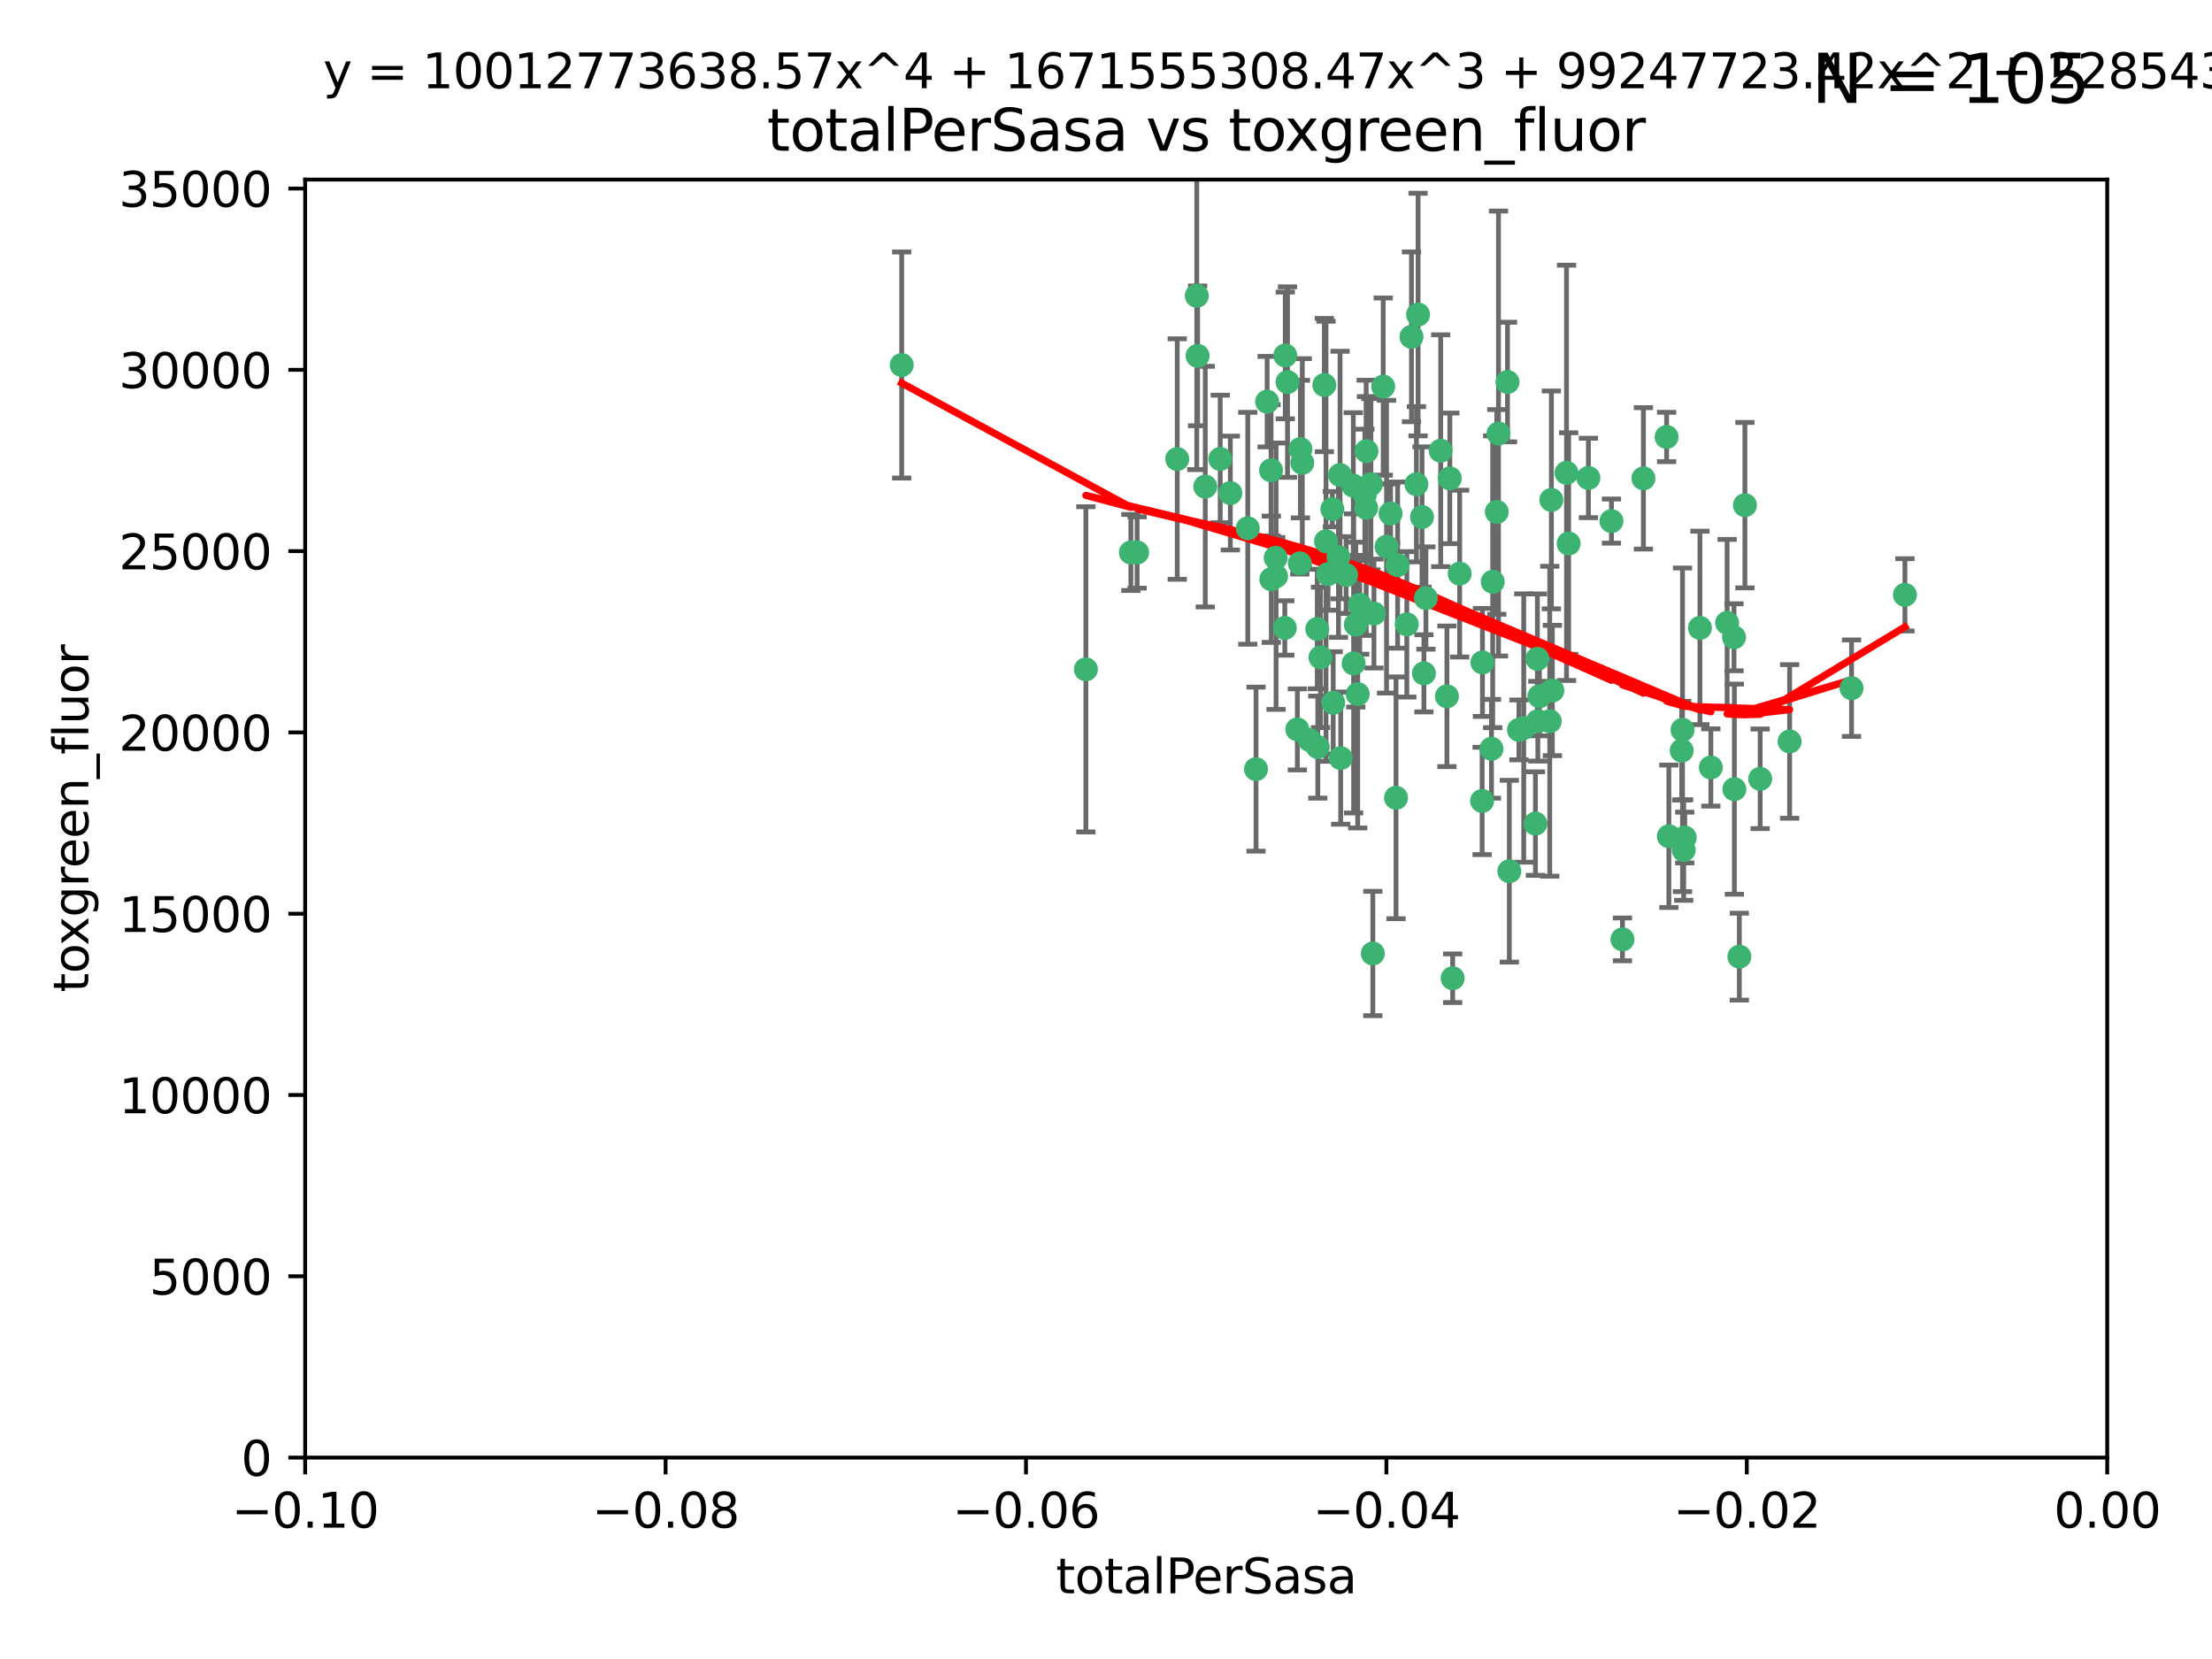 <?xml version="1.0" encoding="utf-8" standalone="no"?>
<!DOCTYPE svg PUBLIC "-//W3C//DTD SVG 1.1//EN"
  "http://www.w3.org/Graphics/SVG/1.1/DTD/svg11.dtd">
<svg xmlns:xlink="http://www.w3.org/1999/xlink" width="460.8pt" height="345.6pt" viewBox="0 0 460.8 345.6" xmlns="http://www.w3.org/2000/svg" version="1.1">
 <defs>
  <style type="text/css">*{stroke-linejoin: round; stroke-linecap: butt}</style>
 </defs>
 <g id="figure_1">
  <g id="patch_1">
   <path d="M 0 345.6 
L 460.8 345.6 
L 460.8 0 
L 0 0 
z
" style="fill: #ffffff"/>
  </g>
  <g id="axes_1">
   <g id="patch_2">
    <path d="M 63.571 303.64 
L 438.975 303.64 
L 438.975 37.411 
L 63.571 37.411 
z
" style="fill: #ffffff"/>
   </g>
   <g id="PathCollection_1">
    <defs>
     <path id="mdcf0bf4c94" d="M 0 1.118 
C 0.297 1.118 0.581 1 0.791 0.791 
C 1 0.581 1.118 0.297 1.118 0 
C 1.118 -0.297 1 -0.581 0.791 -0.791 
C 0.581 -1 0.297 -1.118 0 -1.118 
C -0.297 -1.118 -0.581 -1 -0.791 -0.791 
C -1 -0.581 -1.118 -0.297 -1.118 0 
C -1.118 0.297 -1 0.581 -0.791 0.791 
C -0.581 1 -0.297 1.118 0 1.118 
z
" style="stroke: #3cb371"/>
    </defs>
    <g clip-path="url(#p1eb776562c)">
     <use xlink:href="#mdcf0bf4c94" x="187.841" y="76.037" style="fill: #3cb371; stroke: #3cb371"/>
     <use xlink:href="#mdcf0bf4c94" x="235.58" y="115.09" style="fill: #3cb371; stroke: #3cb371"/>
     <use xlink:href="#mdcf0bf4c94" x="226.209" y="139.434" style="fill: #3cb371; stroke: #3cb371"/>
     <use xlink:href="#mdcf0bf4c94" x="268.211" y="79.593" style="fill: #3cb371; stroke: #3cb371"/>
     <use xlink:href="#mdcf0bf4c94" x="254.195" y="95.609" style="fill: #3cb371; stroke: #3cb371"/>
     <use xlink:href="#mdcf0bf4c94" x="251.08" y="101.372" style="fill: #3cb371; stroke: #3cb371"/>
     <use xlink:href="#mdcf0bf4c94" x="275.085" y="136.942" style="fill: #3cb371; stroke: #3cb371"/>
     <use xlink:href="#mdcf0bf4c94" x="264.836" y="120.662" style="fill: #3cb371; stroke: #3cb371"/>
     <use xlink:href="#mdcf0bf4c94" x="271.293" y="96.415" style="fill: #3cb371; stroke: #3cb371"/>
     <use xlink:href="#mdcf0bf4c94" x="236.883" y="115.091" style="fill: #3cb371; stroke: #3cb371"/>
     <use xlink:href="#mdcf0bf4c94" x="249.31" y="61.614" style="fill: #3cb371; stroke: #3cb371"/>
     <use xlink:href="#mdcf0bf4c94" x="265.756" y="116.204" style="fill: #3cb371; stroke: #3cb371"/>
     <use xlink:href="#mdcf0bf4c94" x="263.965" y="83.673" style="fill: #3cb371; stroke: #3cb371"/>
     <use xlink:href="#mdcf0bf4c94" x="274.414" y="131.033" style="fill: #3cb371; stroke: #3cb371"/>
     <use xlink:href="#mdcf0bf4c94" x="275.882" y="80.209" style="fill: #3cb371; stroke: #3cb371"/>
     <use xlink:href="#mdcf0bf4c94" x="281.916" y="101.166" style="fill: #3cb371; stroke: #3cb371"/>
     <use xlink:href="#mdcf0bf4c94" x="249.484" y="74.129" style="fill: #3cb371; stroke: #3cb371"/>
     <use xlink:href="#mdcf0bf4c94" x="261.652" y="160.224" style="fill: #3cb371; stroke: #3cb371"/>
     <use xlink:href="#mdcf0bf4c94" x="270.262" y="151.945" style="fill: #3cb371; stroke: #3cb371"/>
     <use xlink:href="#mdcf0bf4c94" x="276.23" y="112.761" style="fill: #3cb371; stroke: #3cb371"/>
     <use xlink:href="#mdcf0bf4c94" x="276.649" y="119.604" style="fill: #3cb371; stroke: #3cb371"/>
     <use xlink:href="#mdcf0bf4c94" x="282.834" y="144.591" style="fill: #3cb371; stroke: #3cb371"/>
     <use xlink:href="#mdcf0bf4c94" x="285.583" y="100.872" style="fill: #3cb371; stroke: #3cb371"/>
     <use xlink:href="#mdcf0bf4c94" x="284.327" y="103.062" style="fill: #3cb371; stroke: #3cb371"/>
     <use xlink:href="#mdcf0bf4c94" x="278.828" y="116.067" style="fill: #3cb371; stroke: #3cb371"/>
     <use xlink:href="#mdcf0bf4c94" x="267.746" y="74.047" style="fill: #3cb371; stroke: #3cb371"/>
     <use xlink:href="#mdcf0bf4c94" x="245.241" y="95.624" style="fill: #3cb371; stroke: #3cb371"/>
     <use xlink:href="#mdcf0bf4c94" x="295.068" y="100.88" style="fill: #3cb371; stroke: #3cb371"/>
     <use xlink:href="#mdcf0bf4c94" x="279.29" y="157.928" style="fill: #3cb371; stroke: #3cb371"/>
     <use xlink:href="#mdcf0bf4c94" x="284.6" y="105.788" style="fill: #3cb371; stroke: #3cb371"/>
     <use xlink:href="#mdcf0bf4c94" x="283.258" y="125.985" style="fill: #3cb371; stroke: #3cb371"/>
     <use xlink:href="#mdcf0bf4c94" x="282.441" y="130.114" style="fill: #3cb371; stroke: #3cb371"/>
     <use xlink:href="#mdcf0bf4c94" x="272.826" y="154.151" style="fill: #3cb371; stroke: #3cb371"/>
     <use xlink:href="#mdcf0bf4c94" x="290.815" y="166.197" style="fill: #3cb371; stroke: #3cb371"/>
     <use xlink:href="#mdcf0bf4c94" x="296.232" y="107.698" style="fill: #3cb371; stroke: #3cb371"/>
     <use xlink:href="#mdcf0bf4c94" x="291.149" y="117.721" style="fill: #3cb371; stroke: #3cb371"/>
     <use xlink:href="#mdcf0bf4c94" x="288.842" y="113.883" style="fill: #3cb371; stroke: #3cb371"/>
     <use xlink:href="#mdcf0bf4c94" x="281.985" y="138.203" style="fill: #3cb371; stroke: #3cb371"/>
     <use xlink:href="#mdcf0bf4c94" x="277.728" y="146.402" style="fill: #3cb371; stroke: #3cb371"/>
     <use xlink:href="#mdcf0bf4c94" x="289.681" y="106.972" style="fill: #3cb371; stroke: #3cb371"/>
     <use xlink:href="#mdcf0bf4c94" x="280.418" y="119.786" style="fill: #3cb371; stroke: #3cb371"/>
     <use xlink:href="#mdcf0bf4c94" x="288.148" y="80.534" style="fill: #3cb371; stroke: #3cb371"/>
     <use xlink:href="#mdcf0bf4c94" x="270.902" y="93.547" style="fill: #3cb371; stroke: #3cb371"/>
     <use xlink:href="#mdcf0bf4c94" x="297.039" y="124.576" style="fill: #3cb371; stroke: #3cb371"/>
     <use xlink:href="#mdcf0bf4c94" x="295.409" y="65.53" style="fill: #3cb371; stroke: #3cb371"/>
     <use xlink:href="#mdcf0bf4c94" x="302.023" y="99.654" style="fill: #3cb371; stroke: #3cb371"/>
     <use xlink:href="#mdcf0bf4c94" x="310.702" y="155.987" style="fill: #3cb371; stroke: #3cb371"/>
     <use xlink:href="#mdcf0bf4c94" x="277.556" y="106.07" style="fill: #3cb371; stroke: #3cb371"/>
     <use xlink:href="#mdcf0bf4c94" x="264.783" y="97.982" style="fill: #3cb371; stroke: #3cb371"/>
     <use xlink:href="#mdcf0bf4c94" x="279.158" y="98.96" style="fill: #3cb371; stroke: #3cb371"/>
     <use xlink:href="#mdcf0bf4c94" x="335.696" y="108.552" style="fill: #3cb371; stroke: #3cb371"/>
     <use xlink:href="#mdcf0bf4c94" x="293.065" y="130.059" style="fill: #3cb371; stroke: #3cb371"/>
     <use xlink:href="#mdcf0bf4c94" x="317.423" y="151.66" style="fill: #3cb371; stroke: #3cb371"/>
     <use xlink:href="#mdcf0bf4c94" x="314.046" y="79.585" style="fill: #3cb371; stroke: #3cb371"/>
     <use xlink:href="#mdcf0bf4c94" x="267.65" y="130.815" style="fill: #3cb371; stroke: #3cb371"/>
     <use xlink:href="#mdcf0bf4c94" x="274.522" y="155.635" style="fill: #3cb371; stroke: #3cb371"/>
     <use xlink:href="#mdcf0bf4c94" x="285.983" y="198.628" style="fill: #3cb371; stroke: #3cb371"/>
     <use xlink:href="#mdcf0bf4c94" x="265.828" y="120.034" style="fill: #3cb371; stroke: #3cb371"/>
     <use xlink:href="#mdcf0bf4c94" x="296.63" y="140.267" style="fill: #3cb371; stroke: #3cb371"/>
     <use xlink:href="#mdcf0bf4c94" x="300.119" y="93.895" style="fill: #3cb371; stroke: #3cb371"/>
     <use xlink:href="#mdcf0bf4c94" x="301.422" y="145.051" style="fill: #3cb371; stroke: #3cb371"/>
     <use xlink:href="#mdcf0bf4c94" x="270.774" y="117.366" style="fill: #3cb371; stroke: #3cb371"/>
     <use xlink:href="#mdcf0bf4c94" x="284.666" y="93.983" style="fill: #3cb371; stroke: #3cb371"/>
     <use xlink:href="#mdcf0bf4c94" x="256.303" y="102.712" style="fill: #3cb371; stroke: #3cb371"/>
     <use xlink:href="#mdcf0bf4c94" x="316.423" y="152.046" style="fill: #3cb371; stroke: #3cb371"/>
     <use xlink:href="#mdcf0bf4c94" x="286.223" y="127.818" style="fill: #3cb371; stroke: #3cb371"/>
     <use xlink:href="#mdcf0bf4c94" x="323.182" y="104.143" style="fill: #3cb371; stroke: #3cb371"/>
     <use xlink:href="#mdcf0bf4c94" x="259.935" y="110.051" style="fill: #3cb371; stroke: #3cb371"/>
     <use xlink:href="#mdcf0bf4c94" x="310.958" y="121.191" style="fill: #3cb371; stroke: #3cb371"/>
     <use xlink:href="#mdcf0bf4c94" x="294.035" y="70.169" style="fill: #3cb371; stroke: #3cb371"/>
     <use xlink:href="#mdcf0bf4c94" x="326.778" y="113.229" style="fill: #3cb371; stroke: #3cb371"/>
     <use xlink:href="#mdcf0bf4c94" x="308.755" y="166.847" style="fill: #3cb371; stroke: #3cb371"/>
     <use xlink:href="#mdcf0bf4c94" x="320.689" y="145.049" style="fill: #3cb371; stroke: #3cb371"/>
     <use xlink:href="#mdcf0bf4c94" x="320.359" y="150.242" style="fill: #3cb371; stroke: #3cb371"/>
     <use xlink:href="#mdcf0bf4c94" x="320.27" y="137.251" style="fill: #3cb371; stroke: #3cb371"/>
     <use xlink:href="#mdcf0bf4c94" x="308.822" y="137.993" style="fill: #3cb371; stroke: #3cb371"/>
     <use xlink:href="#mdcf0bf4c94" x="312.163" y="90.309" style="fill: #3cb371; stroke: #3cb371"/>
     <use xlink:href="#mdcf0bf4c94" x="342.358" y="99.653" style="fill: #3cb371; stroke: #3cb371"/>
     <use xlink:href="#mdcf0bf4c94" x="311.807" y="106.641" style="fill: #3cb371; stroke: #3cb371"/>
     <use xlink:href="#mdcf0bf4c94" x="322.84" y="150.246" style="fill: #3cb371; stroke: #3cb371"/>
     <use xlink:href="#mdcf0bf4c94" x="326.335" y="98.495" style="fill: #3cb371; stroke: #3cb371"/>
     <use xlink:href="#mdcf0bf4c94" x="330.894" y="99.568" style="fill: #3cb371; stroke: #3cb371"/>
     <use xlink:href="#mdcf0bf4c94" x="350.5" y="152.035" style="fill: #3cb371; stroke: #3cb371"/>
     <use xlink:href="#mdcf0bf4c94" x="302.616" y="203.781" style="fill: #3cb371; stroke: #3cb371"/>
     <use xlink:href="#mdcf0bf4c94" x="323.386" y="143.844" style="fill: #3cb371; stroke: #3cb371"/>
     <use xlink:href="#mdcf0bf4c94" x="314.42" y="181.487" style="fill: #3cb371; stroke: #3cb371"/>
     <use xlink:href="#mdcf0bf4c94" x="319.86" y="171.57" style="fill: #3cb371; stroke: #3cb371"/>
     <use xlink:href="#mdcf0bf4c94" x="350.329" y="156.366" style="fill: #3cb371; stroke: #3cb371"/>
     <use xlink:href="#mdcf0bf4c94" x="347.183" y="91.028" style="fill: #3cb371; stroke: #3cb371"/>
     <use xlink:href="#mdcf0bf4c94" x="356.402" y="159.878" style="fill: #3cb371; stroke: #3cb371"/>
     <use xlink:href="#mdcf0bf4c94" x="337.988" y="195.688" style="fill: #3cb371; stroke: #3cb371"/>
     <use xlink:href="#mdcf0bf4c94" x="354.127" y="130.801" style="fill: #3cb371; stroke: #3cb371"/>
     <use xlink:href="#mdcf0bf4c94" x="304.073" y="119.492" style="fill: #3cb371; stroke: #3cb371"/>
     <use xlink:href="#mdcf0bf4c94" x="350.744" y="177.08" style="fill: #3cb371; stroke: #3cb371"/>
     <use xlink:href="#mdcf0bf4c94" x="347.654" y="174.211" style="fill: #3cb371; stroke: #3cb371"/>
     <use xlink:href="#mdcf0bf4c94" x="350.965" y="174.48" style="fill: #3cb371; stroke: #3cb371"/>
     <use xlink:href="#mdcf0bf4c94" x="372.811" y="154.457" style="fill: #3cb371; stroke: #3cb371"/>
     <use xlink:href="#mdcf0bf4c94" x="363.497" y="105.234" style="fill: #3cb371; stroke: #3cb371"/>
     <use xlink:href="#mdcf0bf4c94" x="359.792" y="129.752" style="fill: #3cb371; stroke: #3cb371"/>
     <use xlink:href="#mdcf0bf4c94" x="361.227" y="132.758" style="fill: #3cb371; stroke: #3cb371"/>
     <use xlink:href="#mdcf0bf4c94" x="361.301" y="164.396" style="fill: #3cb371; stroke: #3cb371"/>
     <use xlink:href="#mdcf0bf4c94" x="385.708" y="143.358" style="fill: #3cb371; stroke: #3cb371"/>
     <use xlink:href="#mdcf0bf4c94" x="362.337" y="199.288" style="fill: #3cb371; stroke: #3cb371"/>
     <use xlink:href="#mdcf0bf4c94" x="366.674" y="162.243" style="fill: #3cb371; stroke: #3cb371"/>
     <use xlink:href="#mdcf0bf4c94" x="396.83" y="123.914" style="fill: #3cb371; stroke: #3cb371"/>
    </g>
   </g>
   <g id="matplotlib.axis_1">
    <g id="xtick_1">
     <g id="line2d_1">
      <defs>
       <path id="mf22a7691f7" d="M 0 0 
L 0 3.5 
" style="stroke: #000000; stroke-width: 0.8"/>
      </defs>
      <g>
       <use xlink:href="#mf22a7691f7" x="63.571" y="303.64" style="stroke: #000000; stroke-width: 0.8"/>
      </g>
     </g>
     <g id="text_1">
      <!-- −0.10 -->
      <g transform="translate(48.249 318.238)scale(0.1 -0.1)">
       <defs>
        <path id="DejaVuSans-2212" d="M 678 2272 
L 4684 2272 
L 4684 1741 
L 678 1741 
L 678 2272 
z
" transform="scale(0.016)"/>
        <path id="DejaVuSans-30" d="M 2034 4250 
Q 1547 4250 1301 3770 
Q 1056 3291 1056 2328 
Q 1056 1369 1301 889 
Q 1547 409 2034 409 
Q 2525 409 2770 889 
Q 3016 1369 3016 2328 
Q 3016 3291 2770 3770 
Q 2525 4250 2034 4250 
z
M 2034 4750 
Q 2819 4750 3233 4129 
Q 3647 3509 3647 2328 
Q 3647 1150 3233 529 
Q 2819 -91 2034 -91 
Q 1250 -91 836 529 
Q 422 1150 422 2328 
Q 422 3509 836 4129 
Q 1250 4750 2034 4750 
z
" transform="scale(0.016)"/>
        <path id="DejaVuSans-2e" d="M 684 794 
L 1344 794 
L 1344 0 
L 684 0 
L 684 794 
z
" transform="scale(0.016)"/>
        <path id="DejaVuSans-31" d="M 794 531 
L 1825 531 
L 1825 4091 
L 703 3866 
L 703 4441 
L 1819 4666 
L 2450 4666 
L 2450 531 
L 3481 531 
L 3481 0 
L 794 0 
L 794 531 
z
" transform="scale(0.016)"/>
       </defs>
       <use xlink:href="#DejaVuSans-2212"/>
       <use xlink:href="#DejaVuSans-30" x="83.789"/>
       <use xlink:href="#DejaVuSans-2e" x="147.412"/>
       <use xlink:href="#DejaVuSans-31" x="179.199"/>
       <use xlink:href="#DejaVuSans-30" x="242.822"/>
      </g>
     </g>
    </g>
    <g id="xtick_2">
     <g id="line2d_2">
      <g>
       <use xlink:href="#mf22a7691f7" x="138.652" y="303.64" style="stroke: #000000; stroke-width: 0.8"/>
      </g>
     </g>
     <g id="text_2">
      <!-- −0.08 -->
      <g transform="translate(123.329 318.238)scale(0.1 -0.1)">
       <defs>
        <path id="DejaVuSans-38" d="M 2034 2216 
Q 1584 2216 1326 1975 
Q 1069 1734 1069 1313 
Q 1069 891 1326 650 
Q 1584 409 2034 409 
Q 2484 409 2743 651 
Q 3003 894 3003 1313 
Q 3003 1734 2745 1975 
Q 2488 2216 2034 2216 
z
M 1403 2484 
Q 997 2584 770 2862 
Q 544 3141 544 3541 
Q 544 4100 942 4425 
Q 1341 4750 2034 4750 
Q 2731 4750 3128 4425 
Q 3525 4100 3525 3541 
Q 3525 3141 3298 2862 
Q 3072 2584 2669 2484 
Q 3125 2378 3379 2068 
Q 3634 1759 3634 1313 
Q 3634 634 3220 271 
Q 2806 -91 2034 -91 
Q 1263 -91 848 271 
Q 434 634 434 1313 
Q 434 1759 690 2068 
Q 947 2378 1403 2484 
z
M 1172 3481 
Q 1172 3119 1398 2916 
Q 1625 2713 2034 2713 
Q 2441 2713 2670 2916 
Q 2900 3119 2900 3481 
Q 2900 3844 2670 4047 
Q 2441 4250 2034 4250 
Q 1625 4250 1398 4047 
Q 1172 3844 1172 3481 
z
" transform="scale(0.016)"/>
       </defs>
       <use xlink:href="#DejaVuSans-2212"/>
       <use xlink:href="#DejaVuSans-30" x="83.789"/>
       <use xlink:href="#DejaVuSans-2e" x="147.412"/>
       <use xlink:href="#DejaVuSans-30" x="179.199"/>
       <use xlink:href="#DejaVuSans-38" x="242.822"/>
      </g>
     </g>
    </g>
    <g id="xtick_3">
     <g id="line2d_3">
      <g>
       <use xlink:href="#mf22a7691f7" x="213.733" y="303.64" style="stroke: #000000; stroke-width: 0.8"/>
      </g>
     </g>
     <g id="text_3">
      <!-- −0.06 -->
      <g transform="translate(198.41 318.238)scale(0.1 -0.1)">
       <defs>
        <path id="DejaVuSans-36" d="M 2113 2584 
Q 1688 2584 1439 2293 
Q 1191 2003 1191 1497 
Q 1191 994 1439 701 
Q 1688 409 2113 409 
Q 2538 409 2786 701 
Q 3034 994 3034 1497 
Q 3034 2003 2786 2293 
Q 2538 2584 2113 2584 
z
M 3366 4563 
L 3366 3988 
Q 3128 4100 2886 4159 
Q 2644 4219 2406 4219 
Q 1781 4219 1451 3797 
Q 1122 3375 1075 2522 
Q 1259 2794 1537 2939 
Q 1816 3084 2150 3084 
Q 2853 3084 3261 2657 
Q 3669 2231 3669 1497 
Q 3669 778 3244 343 
Q 2819 -91 2113 -91 
Q 1303 -91 875 529 
Q 447 1150 447 2328 
Q 447 3434 972 4092 
Q 1497 4750 2381 4750 
Q 2619 4750 2861 4703 
Q 3103 4656 3366 4563 
z
" transform="scale(0.016)"/>
       </defs>
       <use xlink:href="#DejaVuSans-2212"/>
       <use xlink:href="#DejaVuSans-30" x="83.789"/>
       <use xlink:href="#DejaVuSans-2e" x="147.412"/>
       <use xlink:href="#DejaVuSans-30" x="179.199"/>
       <use xlink:href="#DejaVuSans-36" x="242.822"/>
      </g>
     </g>
    </g>
    <g id="xtick_4">
     <g id="line2d_4">
      <g>
       <use xlink:href="#mf22a7691f7" x="288.813" y="303.64" style="stroke: #000000; stroke-width: 0.8"/>
      </g>
     </g>
     <g id="text_4">
      <!-- −0.04 -->
      <g transform="translate(273.491 318.238)scale(0.1 -0.1)">
       <defs>
        <path id="DejaVuSans-34" d="M 2419 4116 
L 825 1625 
L 2419 1625 
L 2419 4116 
z
M 2253 4666 
L 3047 4666 
L 3047 1625 
L 3713 1625 
L 3713 1100 
L 3047 1100 
L 3047 0 
L 2419 0 
L 2419 1100 
L 313 1100 
L 313 1709 
L 2253 4666 
z
" transform="scale(0.016)"/>
       </defs>
       <use xlink:href="#DejaVuSans-2212"/>
       <use xlink:href="#DejaVuSans-30" x="83.789"/>
       <use xlink:href="#DejaVuSans-2e" x="147.412"/>
       <use xlink:href="#DejaVuSans-30" x="179.199"/>
       <use xlink:href="#DejaVuSans-34" x="242.822"/>
      </g>
     </g>
    </g>
    <g id="xtick_5">
     <g id="line2d_5">
      <g>
       <use xlink:href="#mf22a7691f7" x="363.894" y="303.64" style="stroke: #000000; stroke-width: 0.8"/>
      </g>
     </g>
     <g id="text_5">
      <!-- −0.02 -->
      <g transform="translate(348.572 318.238)scale(0.1 -0.1)">
       <defs>
        <path id="DejaVuSans-32" d="M 1228 531 
L 3431 531 
L 3431 0 
L 469 0 
L 469 531 
Q 828 903 1448 1529 
Q 2069 2156 2228 2338 
Q 2531 2678 2651 2914 
Q 2772 3150 2772 3378 
Q 2772 3750 2511 3984 
Q 2250 4219 1831 4219 
Q 1534 4219 1204 4116 
Q 875 4013 500 3803 
L 500 4441 
Q 881 4594 1212 4672 
Q 1544 4750 1819 4750 
Q 2544 4750 2975 4387 
Q 3406 4025 3406 3419 
Q 3406 3131 3298 2873 
Q 3191 2616 2906 2266 
Q 2828 2175 2409 1742 
Q 1991 1309 1228 531 
z
" transform="scale(0.016)"/>
       </defs>
       <use xlink:href="#DejaVuSans-2212"/>
       <use xlink:href="#DejaVuSans-30" x="83.789"/>
       <use xlink:href="#DejaVuSans-2e" x="147.412"/>
       <use xlink:href="#DejaVuSans-30" x="179.199"/>
       <use xlink:href="#DejaVuSans-32" x="242.822"/>
      </g>
     </g>
    </g>
    <g id="xtick_6">
     <g id="line2d_6">
      <g>
       <use xlink:href="#mf22a7691f7" x="438.975" y="303.64" style="stroke: #000000; stroke-width: 0.8"/>
      </g>
     </g>
     <g id="text_6">
      <!-- 0.00 -->
      <g transform="translate(427.842 318.238)scale(0.1 -0.1)">
       <use xlink:href="#DejaVuSans-30"/>
       <use xlink:href="#DejaVuSans-2e" x="63.623"/>
       <use xlink:href="#DejaVuSans-30" x="95.41"/>
       <use xlink:href="#DejaVuSans-30" x="159.033"/>
      </g>
     </g>
    </g>
    <g id="text_7">
     <!-- totalPerSasa -->
     <g transform="translate(219.968 331.917)scale(0.1 -0.1)">
      <defs>
       <path id="DejaVuSans-74" d="M 1172 4494 
L 1172 3500 
L 2356 3500 
L 2356 3053 
L 1172 3053 
L 1172 1153 
Q 1172 725 1289 603 
Q 1406 481 1766 481 
L 2356 481 
L 2356 0 
L 1766 0 
Q 1100 0 847 248 
Q 594 497 594 1153 
L 594 3053 
L 172 3053 
L 172 3500 
L 594 3500 
L 594 4494 
L 1172 4494 
z
" transform="scale(0.016)"/>
       <path id="DejaVuSans-6f" d="M 1959 3097 
Q 1497 3097 1228 2736 
Q 959 2375 959 1747 
Q 959 1119 1226 758 
Q 1494 397 1959 397 
Q 2419 397 2687 759 
Q 2956 1122 2956 1747 
Q 2956 2369 2687 2733 
Q 2419 3097 1959 3097 
z
M 1959 3584 
Q 2709 3584 3137 3096 
Q 3566 2609 3566 1747 
Q 3566 888 3137 398 
Q 2709 -91 1959 -91 
Q 1206 -91 779 398 
Q 353 888 353 1747 
Q 353 2609 779 3096 
Q 1206 3584 1959 3584 
z
" transform="scale(0.016)"/>
       <path id="DejaVuSans-61" d="M 2194 1759 
Q 1497 1759 1228 1600 
Q 959 1441 959 1056 
Q 959 750 1161 570 
Q 1363 391 1709 391 
Q 2188 391 2477 730 
Q 2766 1069 2766 1631 
L 2766 1759 
L 2194 1759 
z
M 3341 1997 
L 3341 0 
L 2766 0 
L 2766 531 
Q 2569 213 2275 61 
Q 1981 -91 1556 -91 
Q 1019 -91 701 211 
Q 384 513 384 1019 
Q 384 1609 779 1909 
Q 1175 2209 1959 2209 
L 2766 2209 
L 2766 2266 
Q 2766 2663 2505 2880 
Q 2244 3097 1772 3097 
Q 1472 3097 1187 3025 
Q 903 2953 641 2809 
L 641 3341 
Q 956 3463 1253 3523 
Q 1550 3584 1831 3584 
Q 2591 3584 2966 3190 
Q 3341 2797 3341 1997 
z
" transform="scale(0.016)"/>
       <path id="DejaVuSans-6c" d="M 603 4863 
L 1178 4863 
L 1178 0 
L 603 0 
L 603 4863 
z
" transform="scale(0.016)"/>
       <path id="DejaVuSans-50" d="M 1259 4147 
L 1259 2394 
L 2053 2394 
Q 2494 2394 2734 2622 
Q 2975 2850 2975 3272 
Q 2975 3691 2734 3919 
Q 2494 4147 2053 4147 
L 1259 4147 
z
M 628 4666 
L 2053 4666 
Q 2838 4666 3239 4311 
Q 3641 3956 3641 3272 
Q 3641 2581 3239 2228 
Q 2838 1875 2053 1875 
L 1259 1875 
L 1259 0 
L 628 0 
L 628 4666 
z
" transform="scale(0.016)"/>
       <path id="DejaVuSans-65" d="M 3597 1894 
L 3597 1613 
L 953 1613 
Q 991 1019 1311 708 
Q 1631 397 2203 397 
Q 2534 397 2845 478 
Q 3156 559 3463 722 
L 3463 178 
Q 3153 47 2828 -22 
Q 2503 -91 2169 -91 
Q 1331 -91 842 396 
Q 353 884 353 1716 
Q 353 2575 817 3079 
Q 1281 3584 2069 3584 
Q 2775 3584 3186 3129 
Q 3597 2675 3597 1894 
z
M 3022 2063 
Q 3016 2534 2758 2815 
Q 2500 3097 2075 3097 
Q 1594 3097 1305 2825 
Q 1016 2553 972 2059 
L 3022 2063 
z
" transform="scale(0.016)"/>
       <path id="DejaVuSans-72" d="M 2631 2963 
Q 2534 3019 2420 3045 
Q 2306 3072 2169 3072 
Q 1681 3072 1420 2755 
Q 1159 2438 1159 1844 
L 1159 0 
L 581 0 
L 581 3500 
L 1159 3500 
L 1159 2956 
Q 1341 3275 1631 3429 
Q 1922 3584 2338 3584 
Q 2397 3584 2469 3576 
Q 2541 3569 2628 3553 
L 2631 2963 
z
" transform="scale(0.016)"/>
       <path id="DejaVuSans-53" d="M 3425 4513 
L 3425 3897 
Q 3066 4069 2747 4153 
Q 2428 4238 2131 4238 
Q 1616 4238 1336 4038 
Q 1056 3838 1056 3469 
Q 1056 3159 1242 3001 
Q 1428 2844 1947 2747 
L 2328 2669 
Q 3034 2534 3370 2195 
Q 3706 1856 3706 1288 
Q 3706 609 3251 259 
Q 2797 -91 1919 -91 
Q 1588 -91 1214 -16 
Q 841 59 441 206 
L 441 856 
Q 825 641 1194 531 
Q 1563 422 1919 422 
Q 2459 422 2753 634 
Q 3047 847 3047 1241 
Q 3047 1584 2836 1778 
Q 2625 1972 2144 2069 
L 1759 2144 
Q 1053 2284 737 2584 
Q 422 2884 422 3419 
Q 422 4038 858 4394 
Q 1294 4750 2059 4750 
Q 2388 4750 2728 4690 
Q 3069 4631 3425 4513 
z
" transform="scale(0.016)"/>
       <path id="DejaVuSans-73" d="M 2834 3397 
L 2834 2853 
Q 2591 2978 2328 3040 
Q 2066 3103 1784 3103 
Q 1356 3103 1142 2972 
Q 928 2841 928 2578 
Q 928 2378 1081 2264 
Q 1234 2150 1697 2047 
L 1894 2003 
Q 2506 1872 2764 1633 
Q 3022 1394 3022 966 
Q 3022 478 2636 193 
Q 2250 -91 1575 -91 
Q 1294 -91 989 -36 
Q 684 19 347 128 
L 347 722 
Q 666 556 975 473 
Q 1284 391 1588 391 
Q 1994 391 2212 530 
Q 2431 669 2431 922 
Q 2431 1156 2273 1281 
Q 2116 1406 1581 1522 
L 1381 1569 
Q 847 1681 609 1914 
Q 372 2147 372 2553 
Q 372 3047 722 3315 
Q 1072 3584 1716 3584 
Q 2034 3584 2315 3537 
Q 2597 3491 2834 3397 
z
" transform="scale(0.016)"/>
      </defs>
      <use xlink:href="#DejaVuSans-74"/>
      <use xlink:href="#DejaVuSans-6f" x="39.209"/>
      <use xlink:href="#DejaVuSans-74" x="100.391"/>
      <use xlink:href="#DejaVuSans-61" x="139.6"/>
      <use xlink:href="#DejaVuSans-6c" x="200.879"/>
      <use xlink:href="#DejaVuSans-50" x="228.662"/>
      <use xlink:href="#DejaVuSans-65" x="285.34"/>
      <use xlink:href="#DejaVuSans-72" x="346.863"/>
      <use xlink:href="#DejaVuSans-53" x="387.977"/>
      <use xlink:href="#DejaVuSans-61" x="451.453"/>
      <use xlink:href="#DejaVuSans-73" x="512.732"/>
      <use xlink:href="#DejaVuSans-61" x="564.832"/>
     </g>
    </g>
   </g>
   <g id="matplotlib.axis_2">
    <g id="ytick_1">
     <g id="line2d_7">
      <defs>
       <path id="m328749af67" d="M 0 0 
L -3.5 0 
" style="stroke: #000000; stroke-width: 0.8"/>
      </defs>
      <g>
       <use xlink:href="#m328749af67" x="63.571" y="303.64" style="stroke: #000000; stroke-width: 0.8"/>
      </g>
     </g>
     <g id="text_8">
      <!-- 0 -->
      <g transform="translate(50.209 307.439)scale(0.1 -0.1)">
       <use xlink:href="#DejaVuSans-30"/>
      </g>
     </g>
    </g>
    <g id="ytick_2">
     <g id="line2d_8">
      <g>
       <use xlink:href="#m328749af67" x="63.571" y="265.874" style="stroke: #000000; stroke-width: 0.8"/>
      </g>
     </g>
     <g id="text_9">
      <!-- 5000 -->
      <g transform="translate(31.121 269.673)scale(0.1 -0.1)">
       <defs>
        <path id="DejaVuSans-35" d="M 691 4666 
L 3169 4666 
L 3169 4134 
L 1269 4134 
L 1269 2991 
Q 1406 3038 1543 3061 
Q 1681 3084 1819 3084 
Q 2600 3084 3056 2656 
Q 3513 2228 3513 1497 
Q 3513 744 3044 326 
Q 2575 -91 1722 -91 
Q 1428 -91 1123 -41 
Q 819 9 494 109 
L 494 744 
Q 775 591 1075 516 
Q 1375 441 1709 441 
Q 2250 441 2565 725 
Q 2881 1009 2881 1497 
Q 2881 1984 2565 2268 
Q 2250 2553 1709 2553 
Q 1456 2553 1204 2497 
Q 953 2441 691 2322 
L 691 4666 
z
" transform="scale(0.016)"/>
       </defs>
       <use xlink:href="#DejaVuSans-35"/>
       <use xlink:href="#DejaVuSans-30" x="63.623"/>
       <use xlink:href="#DejaVuSans-30" x="127.246"/>
       <use xlink:href="#DejaVuSans-30" x="190.869"/>
      </g>
     </g>
    </g>
    <g id="ytick_3">
     <g id="line2d_9">
      <g>
       <use xlink:href="#m328749af67" x="63.571" y="228.108" style="stroke: #000000; stroke-width: 0.8"/>
      </g>
     </g>
     <g id="text_10">
      <!-- 10000 -->
      <g transform="translate(24.759 231.907)scale(0.1 -0.1)">
       <use xlink:href="#DejaVuSans-31"/>
       <use xlink:href="#DejaVuSans-30" x="63.623"/>
       <use xlink:href="#DejaVuSans-30" x="127.246"/>
       <use xlink:href="#DejaVuSans-30" x="190.869"/>
       <use xlink:href="#DejaVuSans-30" x="254.492"/>
      </g>
     </g>
    </g>
    <g id="ytick_4">
     <g id="line2d_10">
      <g>
       <use xlink:href="#m328749af67" x="63.571" y="190.342" style="stroke: #000000; stroke-width: 0.8"/>
      </g>
     </g>
     <g id="text_11">
      <!-- 15000 -->
      <g transform="translate(24.759 194.141)scale(0.1 -0.1)">
       <use xlink:href="#DejaVuSans-31"/>
       <use xlink:href="#DejaVuSans-35" x="63.623"/>
       <use xlink:href="#DejaVuSans-30" x="127.246"/>
       <use xlink:href="#DejaVuSans-30" x="190.869"/>
       <use xlink:href="#DejaVuSans-30" x="254.492"/>
      </g>
     </g>
    </g>
    <g id="ytick_5">
     <g id="line2d_11">
      <g>
       <use xlink:href="#m328749af67" x="63.571" y="152.576" style="stroke: #000000; stroke-width: 0.8"/>
      </g>
     </g>
     <g id="text_12">
      <!-- 20000 -->
      <g transform="translate(24.759 156.375)scale(0.1 -0.1)">
       <use xlink:href="#DejaVuSans-32"/>
       <use xlink:href="#DejaVuSans-30" x="63.623"/>
       <use xlink:href="#DejaVuSans-30" x="127.246"/>
       <use xlink:href="#DejaVuSans-30" x="190.869"/>
       <use xlink:href="#DejaVuSans-30" x="254.492"/>
      </g>
     </g>
    </g>
    <g id="ytick_6">
     <g id="line2d_12">
      <g>
       <use xlink:href="#m328749af67" x="63.571" y="114.81" style="stroke: #000000; stroke-width: 0.8"/>
      </g>
     </g>
     <g id="text_13">
      <!-- 25000 -->
      <g transform="translate(24.759 118.609)scale(0.1 -0.1)">
       <use xlink:href="#DejaVuSans-32"/>
       <use xlink:href="#DejaVuSans-35" x="63.623"/>
       <use xlink:href="#DejaVuSans-30" x="127.246"/>
       <use xlink:href="#DejaVuSans-30" x="190.869"/>
       <use xlink:href="#DejaVuSans-30" x="254.492"/>
      </g>
     </g>
    </g>
    <g id="ytick_7">
     <g id="line2d_13">
      <g>
       <use xlink:href="#m328749af67" x="63.571" y="77.044" style="stroke: #000000; stroke-width: 0.8"/>
      </g>
     </g>
     <g id="text_14">
      <!-- 30000 -->
      <g transform="translate(24.759 80.844)scale(0.1 -0.1)">
       <defs>
        <path id="DejaVuSans-33" d="M 2597 2516 
Q 3050 2419 3304 2112 
Q 3559 1806 3559 1356 
Q 3559 666 3084 287 
Q 2609 -91 1734 -91 
Q 1441 -91 1130 -33 
Q 819 25 488 141 
L 488 750 
Q 750 597 1062 519 
Q 1375 441 1716 441 
Q 2309 441 2620 675 
Q 2931 909 2931 1356 
Q 2931 1769 2642 2001 
Q 2353 2234 1838 2234 
L 1294 2234 
L 1294 2753 
L 1863 2753 
Q 2328 2753 2575 2939 
Q 2822 3125 2822 3475 
Q 2822 3834 2567 4026 
Q 2313 4219 1838 4219 
Q 1578 4219 1281 4162 
Q 984 4106 628 3988 
L 628 4550 
Q 988 4650 1302 4700 
Q 1616 4750 1894 4750 
Q 2613 4750 3031 4423 
Q 3450 4097 3450 3541 
Q 3450 3153 3228 2886 
Q 3006 2619 2597 2516 
z
" transform="scale(0.016)"/>
       </defs>
       <use xlink:href="#DejaVuSans-33"/>
       <use xlink:href="#DejaVuSans-30" x="63.623"/>
       <use xlink:href="#DejaVuSans-30" x="127.246"/>
       <use xlink:href="#DejaVuSans-30" x="190.869"/>
       <use xlink:href="#DejaVuSans-30" x="254.492"/>
      </g>
     </g>
    </g>
    <g id="ytick_8">
     <g id="line2d_14">
      <g>
       <use xlink:href="#m328749af67" x="63.571" y="39.278" style="stroke: #000000; stroke-width: 0.8"/>
      </g>
     </g>
     <g id="text_15">
      <!-- 35000 -->
      <g transform="translate(24.759 43.078)scale(0.1 -0.1)">
       <use xlink:href="#DejaVuSans-33"/>
       <use xlink:href="#DejaVuSans-35" x="63.623"/>
       <use xlink:href="#DejaVuSans-30" x="127.246"/>
       <use xlink:href="#DejaVuSans-30" x="190.869"/>
       <use xlink:href="#DejaVuSans-30" x="254.492"/>
      </g>
     </g>
    </g>
    <g id="text_16">
     <!-- toxgreen_fluor -->
     <g transform="translate(18.401 206.72)rotate(-90)scale(0.1 -0.1)">
      <defs>
       <path id="DejaVuSans-78" d="M 3513 3500 
L 2247 1797 
L 3578 0 
L 2900 0 
L 1881 1375 
L 863 0 
L 184 0 
L 1544 1831 
L 300 3500 
L 978 3500 
L 1906 2253 
L 2834 3500 
L 3513 3500 
z
" transform="scale(0.016)"/>
       <path id="DejaVuSans-67" d="M 2906 1791 
Q 2906 2416 2648 2759 
Q 2391 3103 1925 3103 
Q 1463 3103 1205 2759 
Q 947 2416 947 1791 
Q 947 1169 1205 825 
Q 1463 481 1925 481 
Q 2391 481 2648 825 
Q 2906 1169 2906 1791 
z
M 3481 434 
Q 3481 -459 3084 -895 
Q 2688 -1331 1869 -1331 
Q 1566 -1331 1297 -1286 
Q 1028 -1241 775 -1147 
L 775 -588 
Q 1028 -725 1275 -790 
Q 1522 -856 1778 -856 
Q 2344 -856 2625 -561 
Q 2906 -266 2906 331 
L 2906 616 
Q 2728 306 2450 153 
Q 2172 0 1784 0 
Q 1141 0 747 490 
Q 353 981 353 1791 
Q 353 2603 747 3093 
Q 1141 3584 1784 3584 
Q 2172 3584 2450 3431 
Q 2728 3278 2906 2969 
L 2906 3500 
L 3481 3500 
L 3481 434 
z
" transform="scale(0.016)"/>
       <path id="DejaVuSans-6e" d="M 3513 2113 
L 3513 0 
L 2938 0 
L 2938 2094 
Q 2938 2591 2744 2837 
Q 2550 3084 2163 3084 
Q 1697 3084 1428 2787 
Q 1159 2491 1159 1978 
L 1159 0 
L 581 0 
L 581 3500 
L 1159 3500 
L 1159 2956 
Q 1366 3272 1645 3428 
Q 1925 3584 2291 3584 
Q 2894 3584 3203 3211 
Q 3513 2838 3513 2113 
z
" transform="scale(0.016)"/>
       <path id="DejaVuSans-5f" d="M 3263 -1063 
L 3263 -1509 
L -63 -1509 
L -63 -1063 
L 3263 -1063 
z
" transform="scale(0.016)"/>
       <path id="DejaVuSans-66" d="M 2375 4863 
L 2375 4384 
L 1825 4384 
Q 1516 4384 1395 4259 
Q 1275 4134 1275 3809 
L 1275 3500 
L 2222 3500 
L 2222 3053 
L 1275 3053 
L 1275 0 
L 697 0 
L 697 3053 
L 147 3053 
L 147 3500 
L 697 3500 
L 697 3744 
Q 697 4328 969 4595 
Q 1241 4863 1831 4863 
L 2375 4863 
z
" transform="scale(0.016)"/>
       <path id="DejaVuSans-75" d="M 544 1381 
L 544 3500 
L 1119 3500 
L 1119 1403 
Q 1119 906 1312 657 
Q 1506 409 1894 409 
Q 2359 409 2629 706 
Q 2900 1003 2900 1516 
L 2900 3500 
L 3475 3500 
L 3475 0 
L 2900 0 
L 2900 538 
Q 2691 219 2414 64 
Q 2138 -91 1772 -91 
Q 1169 -91 856 284 
Q 544 659 544 1381 
z
M 1991 3584 
L 1991 3584 
z
" transform="scale(0.016)"/>
      </defs>
      <use xlink:href="#DejaVuSans-74"/>
      <use xlink:href="#DejaVuSans-6f" x="39.209"/>
      <use xlink:href="#DejaVuSans-78" x="97.266"/>
      <use xlink:href="#DejaVuSans-67" x="156.445"/>
      <use xlink:href="#DejaVuSans-72" x="219.922"/>
      <use xlink:href="#DejaVuSans-65" x="258.785"/>
      <use xlink:href="#DejaVuSans-65" x="320.309"/>
      <use xlink:href="#DejaVuSans-6e" x="381.832"/>
      <use xlink:href="#DejaVuSans-5f" x="445.211"/>
      <use xlink:href="#DejaVuSans-66" x="495.211"/>
      <use xlink:href="#DejaVuSans-6c" x="530.416"/>
      <use xlink:href="#DejaVuSans-75" x="558.199"/>
      <use xlink:href="#DejaVuSans-6f" x="621.578"/>
      <use xlink:href="#DejaVuSans-72" x="682.76"/>
     </g>
    </g>
   </g>
   <g id="LineCollection_1">
    <path d="M 187.841 99.58 
L 187.841 52.494 
" clip-path="url(#p1eb776562c)" style="fill: none; stroke: #696969"/>
    <path d="M 235.58 123.008 
L 235.58 107.171 
" clip-path="url(#p1eb776562c)" style="fill: none; stroke: #696969"/>
    <path d="M 226.209 173.308 
L 226.209 105.56 
" clip-path="url(#p1eb776562c)" style="fill: none; stroke: #696969"/>
    <path d="M 268.211 99.437 
L 268.211 59.75 
" clip-path="url(#p1eb776562c)" style="fill: none; stroke: #696969"/>
    <path d="M 254.195 108.893 
L 254.195 82.325 
" clip-path="url(#p1eb776562c)" style="fill: none; stroke: #696969"/>
    <path d="M 251.08 126.436 
L 251.08 76.309 
" clip-path="url(#p1eb776562c)" style="fill: none; stroke: #696969"/>
    <path d="M 275.085 151.57 
L 275.085 122.315 
" clip-path="url(#p1eb776562c)" style="fill: none; stroke: #696969"/>
    <path d="M 264.836 133.818 
L 264.836 107.506 
" clip-path="url(#p1eb776562c)" style="fill: none; stroke: #696969"/>
    <path d="M 271.293 118.115 
L 271.293 74.714 
" clip-path="url(#p1eb776562c)" style="fill: none; stroke: #696969"/>
    <path d="M 236.883 122.516 
L 236.883 107.666 
" clip-path="url(#p1eb776562c)" style="fill: none; stroke: #696969"/>
    <path d="M 249.31 97.825 
L 249.31 25.402 
" clip-path="url(#p1eb776562c)" style="fill: none; stroke: #696969"/>
    <path d="M 265.756 120.448 
L 265.756 111.96 
" clip-path="url(#p1eb776562c)" style="fill: none; stroke: #696969"/>
    <path d="M 263.965 93.1 
L 263.965 74.246 
" clip-path="url(#p1eb776562c)" style="fill: none; stroke: #696969"/>
    <path d="M 274.414 143.479 
L 274.414 118.586 
" clip-path="url(#p1eb776562c)" style="fill: none; stroke: #696969"/>
    <path d="M 275.882 94.094 
L 275.882 66.324 
" clip-path="url(#p1eb776562c)" style="fill: none; stroke: #696969"/>
    <path d="M 281.916 116.358 
L 281.916 85.973 
" clip-path="url(#p1eb776562c)" style="fill: none; stroke: #696969"/>
    <path d="M 249.484 88.692 
L 249.484 59.566 
" clip-path="url(#p1eb776562c)" style="fill: none; stroke: #696969"/>
    <path d="M 261.652 177.314 
L 261.652 143.135 
" clip-path="url(#p1eb776562c)" style="fill: none; stroke: #696969"/>
    <path d="M 270.262 160.385 
L 270.262 143.505 
" clip-path="url(#p1eb776562c)" style="fill: none; stroke: #696969"/>
    <path d="M 276.23 158.597 
L 276.23 66.926 
" clip-path="url(#p1eb776562c)" style="fill: none; stroke: #696969"/>
    <path d="M 276.649 127.118 
L 276.649 112.09 
" clip-path="url(#p1eb776562c)" style="fill: none; stroke: #696969"/>
    <path d="M 282.834 172.484 
L 282.834 116.697 
" clip-path="url(#p1eb776562c)" style="fill: none; stroke: #696969"/>
    <path d="M 285.583 118.692 
L 285.583 83.052 
" clip-path="url(#p1eb776562c)" style="fill: none; stroke: #696969"/>
    <path d="M 284.327 116.725 
L 284.327 89.398 
" clip-path="url(#p1eb776562c)" style="fill: none; stroke: #696969"/>
    <path d="M 278.828 132.771 
L 278.828 99.364 
" clip-path="url(#p1eb776562c)" style="fill: none; stroke: #696969"/>
    <path d="M 267.746 87.254 
L 267.746 60.84 
" clip-path="url(#p1eb776562c)" style="fill: none; stroke: #696969"/>
    <path d="M 245.241 120.671 
L 245.241 70.577 
" clip-path="url(#p1eb776562c)" style="fill: none; stroke: #696969"/>
    <path d="M 295.068 117.048 
L 295.068 84.711 
" clip-path="url(#p1eb776562c)" style="fill: none; stroke: #696969"/>
    <path d="M 279.29 171.692 
L 279.29 144.163 
" clip-path="url(#p1eb776562c)" style="fill: none; stroke: #696969"/>
    <path d="M 284.6 132.373 
L 284.6 79.202 
" clip-path="url(#p1eb776562c)" style="fill: none; stroke: #696969"/>
    <path d="M 283.258 136.282 
L 283.258 115.689 
" clip-path="url(#p1eb776562c)" style="fill: none; stroke: #696969"/>
    <path d="M 282.441 147.286 
L 282.441 112.943 
" clip-path="url(#p1eb776562c)" style="fill: none; stroke: #696969"/>
    <path d="M 272.826 154.667 
L 272.826 153.636 
" clip-path="url(#p1eb776562c)" style="fill: none; stroke: #696969"/>
    <path d="M 290.815 191.376 
L 290.815 141.018 
" clip-path="url(#p1eb776562c)" style="fill: none; stroke: #696969"/>
    <path d="M 296.232 122.311 
L 296.232 93.086 
" clip-path="url(#p1eb776562c)" style="fill: none; stroke: #696969"/>
    <path d="M 291.149 135.028 
L 291.149 100.415 
" clip-path="url(#p1eb776562c)" style="fill: none; stroke: #696969"/>
    <path d="M 288.842 144.378 
L 288.842 83.389 
" clip-path="url(#p1eb776562c)" style="fill: none; stroke: #696969"/>
    <path d="M 281.985 169.362 
L 281.985 107.043 
" clip-path="url(#p1eb776562c)" style="fill: none; stroke: #696969"/>
    <path d="M 277.728 157.043 
L 277.728 135.761 
" clip-path="url(#p1eb776562c)" style="fill: none; stroke: #696969"/>
    <path d="M 289.681 113.147 
L 289.681 100.797 
" clip-path="url(#p1eb776562c)" style="fill: none; stroke: #696969"/>
    <path d="M 280.418 127.782 
L 280.418 111.79 
" clip-path="url(#p1eb776562c)" style="fill: none; stroke: #696969"/>
    <path d="M 288.148 98.991 
L 288.148 62.078 
" clip-path="url(#p1eb776562c)" style="fill: none; stroke: #696969"/>
    <path d="M 270.902 107.882 
L 270.902 79.211 
" clip-path="url(#p1eb776562c)" style="fill: none; stroke: #696969"/>
    <path d="M 297.039 135.235 
L 297.039 113.917 
" clip-path="url(#p1eb776562c)" style="fill: none; stroke: #696969"/>
    <path d="M 295.409 90.806 
L 295.409 40.254 
" clip-path="url(#p1eb776562c)" style="fill: none; stroke: #696969"/>
    <path d="M 302.023 113.257 
L 302.023 86.051 
" clip-path="url(#p1eb776562c)" style="fill: none; stroke: #696969"/>
    <path d="M 310.702 166.279 
L 310.702 145.696 
" clip-path="url(#p1eb776562c)" style="fill: none; stroke: #696969"/>
    <path d="M 277.556 109.754 
L 277.556 102.387 
" clip-path="url(#p1eb776562c)" style="fill: none; stroke: #696969"/>
    <path d="M 264.783 111.653 
L 264.783 84.312 
" clip-path="url(#p1eb776562c)" style="fill: none; stroke: #696969"/>
    <path d="M 279.158 124.744 
L 279.158 73.175 
" clip-path="url(#p1eb776562c)" style="fill: none; stroke: #696969"/>
    <path d="M 335.696 113.148 
L 335.696 103.957 
" clip-path="url(#p1eb776562c)" style="fill: none; stroke: #696969"/>
    <path d="M 293.065 145.209 
L 293.065 114.909 
" clip-path="url(#p1eb776562c)" style="fill: none; stroke: #696969"/>
    <path d="M 317.423 179.609 
L 317.423 123.711 
" clip-path="url(#p1eb776562c)" style="fill: none; stroke: #696969"/>
    <path d="M 314.046 92.04 
L 314.046 67.13 
" clip-path="url(#p1eb776562c)" style="fill: none; stroke: #696969"/>
    <path d="M 267.65 136.483 
L 267.65 125.148 
" clip-path="url(#p1eb776562c)" style="fill: none; stroke: #696969"/>
    <path d="M 274.522 166.268 
L 274.522 145.002 
" clip-path="url(#p1eb776562c)" style="fill: none; stroke: #696969"/>
    <path d="M 285.983 211.582 
L 285.983 185.674 
" clip-path="url(#p1eb776562c)" style="fill: none; stroke: #696969"/>
    <path d="M 265.828 147.781 
L 265.828 92.287 
" clip-path="url(#p1eb776562c)" style="fill: none; stroke: #696969"/>
    <path d="M 296.63 148.304 
L 296.63 132.23 
" clip-path="url(#p1eb776562c)" style="fill: none; stroke: #696969"/>
    <path d="M 300.119 118.044 
L 300.119 69.747 
" clip-path="url(#p1eb776562c)" style="fill: none; stroke: #696969"/>
    <path d="M 301.422 159.693 
L 301.422 130.408 
" clip-path="url(#p1eb776562c)" style="fill: none; stroke: #696969"/>
    <path d="M 270.774 119.591 
L 270.774 115.141 
" clip-path="url(#p1eb776562c)" style="fill: none; stroke: #696969"/>
    <path d="M 284.666 105.352 
L 284.666 82.613 
" clip-path="url(#p1eb776562c)" style="fill: none; stroke: #696969"/>
    <path d="M 256.303 114.57 
L 256.303 90.854 
" clip-path="url(#p1eb776562c)" style="fill: none; stroke: #696969"/>
    <path d="M 316.423 158.281 
L 316.423 145.812 
" clip-path="url(#p1eb776562c)" style="fill: none; stroke: #696969"/>
    <path d="M 286.223 139.159 
L 286.223 116.476 
" clip-path="url(#p1eb776562c)" style="fill: none; stroke: #696969"/>
    <path d="M 323.182 126.831 
L 323.182 81.455 
" clip-path="url(#p1eb776562c)" style="fill: none; stroke: #696969"/>
    <path d="M 259.935 134.199 
L 259.935 85.902 
" clip-path="url(#p1eb776562c)" style="fill: none; stroke: #696969"/>
    <path d="M 310.958 151.584 
L 310.958 90.798 
" clip-path="url(#p1eb776562c)" style="fill: none; stroke: #696969"/>
    <path d="M 294.035 87.855 
L 294.035 52.483 
" clip-path="url(#p1eb776562c)" style="fill: none; stroke: #696969"/>
    <path d="M 326.778 136.304 
L 326.778 90.155 
" clip-path="url(#p1eb776562c)" style="fill: none; stroke: #696969"/>
    <path d="M 308.755 178.027 
L 308.755 155.668 
" clip-path="url(#p1eb776562c)" style="fill: none; stroke: #696969"/>
    <path d="M 320.689 153.29 
L 320.689 136.808 
" clip-path="url(#p1eb776562c)" style="fill: none; stroke: #696969"/>
    <path d="M 320.359 158.549 
L 320.359 141.935 
" clip-path="url(#p1eb776562c)" style="fill: none; stroke: #696969"/>
    <path d="M 320.27 150.773 
L 320.27 123.729 
" clip-path="url(#p1eb776562c)" style="fill: none; stroke: #696969"/>
    <path d="M 308.822 149.246 
L 308.822 126.741 
" clip-path="url(#p1eb776562c)" style="fill: none; stroke: #696969"/>
    <path d="M 312.163 136.653 
L 312.163 43.965 
" clip-path="url(#p1eb776562c)" style="fill: none; stroke: #696969"/>
    <path d="M 342.358 114.385 
L 342.358 84.921 
" clip-path="url(#p1eb776562c)" style="fill: none; stroke: #696969"/>
    <path d="M 311.807 127.96 
L 311.807 85.322 
" clip-path="url(#p1eb776562c)" style="fill: none; stroke: #696969"/>
    <path d="M 322.84 182.519 
L 322.84 117.972 
" clip-path="url(#p1eb776562c)" style="fill: none; stroke: #696969"/>
    <path d="M 326.335 141.753 
L 326.335 55.237 
" clip-path="url(#p1eb776562c)" style="fill: none; stroke: #696969"/>
    <path d="M 330.894 107.839 
L 330.894 91.297 
" clip-path="url(#p1eb776562c)" style="fill: none; stroke: #696969"/>
    <path d="M 350.5 185.743 
L 350.5 118.327 
" clip-path="url(#p1eb776562c)" style="fill: none; stroke: #696969"/>
    <path d="M 302.616 208.847 
L 302.616 198.714 
" clip-path="url(#p1eb776562c)" style="fill: none; stroke: #696969"/>
    <path d="M 323.386 157.423 
L 323.386 130.265 
" clip-path="url(#p1eb776562c)" style="fill: none; stroke: #696969"/>
    <path d="M 314.42 200.425 
L 314.42 162.549 
" clip-path="url(#p1eb776562c)" style="fill: none; stroke: #696969"/>
    <path d="M 319.86 182.353 
L 319.86 160.786 
" clip-path="url(#p1eb776562c)" style="fill: none; stroke: #696969"/>
    <path d="M 350.329 166.65 
L 350.329 146.083 
" clip-path="url(#p1eb776562c)" style="fill: none; stroke: #696969"/>
    <path d="M 347.183 96.172 
L 347.183 85.884 
" clip-path="url(#p1eb776562c)" style="fill: none; stroke: #696969"/>
    <path d="M 356.402 167.926 
L 356.402 151.829 
" clip-path="url(#p1eb776562c)" style="fill: none; stroke: #696969"/>
    <path d="M 337.988 200.147 
L 337.988 191.229 
" clip-path="url(#p1eb776562c)" style="fill: none; stroke: #696969"/>
    <path d="M 354.127 150.951 
L 354.127 110.652 
" clip-path="url(#p1eb776562c)" style="fill: none; stroke: #696969"/>
    <path d="M 304.073 136.865 
L 304.073 102.12 
" clip-path="url(#p1eb776562c)" style="fill: none; stroke: #696969"/>
    <path d="M 350.744 187.553 
L 350.744 166.606 
" clip-path="url(#p1eb776562c)" style="fill: none; stroke: #696969"/>
    <path d="M 347.654 189.044 
L 347.654 159.377 
" clip-path="url(#p1eb776562c)" style="fill: none; stroke: #696969"/>
    <path d="M 350.965 179.771 
L 350.965 169.189 
" clip-path="url(#p1eb776562c)" style="fill: none; stroke: #696969"/>
    <path d="M 372.811 170.456 
L 372.811 138.458 
" clip-path="url(#p1eb776562c)" style="fill: none; stroke: #696969"/>
    <path d="M 363.497 122.461 
L 363.497 88.007 
" clip-path="url(#p1eb776562c)" style="fill: none; stroke: #696969"/>
    <path d="M 359.792 147.136 
L 359.792 112.367 
" clip-path="url(#p1eb776562c)" style="fill: none; stroke: #696969"/>
    <path d="M 361.227 139.734 
L 361.227 125.782 
" clip-path="url(#p1eb776562c)" style="fill: none; stroke: #696969"/>
    <path d="M 361.301 186.281 
L 361.301 142.51 
" clip-path="url(#p1eb776562c)" style="fill: none; stroke: #696969"/>
    <path d="M 385.708 153.409 
L 385.708 133.308 
" clip-path="url(#p1eb776562c)" style="fill: none; stroke: #696969"/>
    <path d="M 362.337 208.339 
L 362.337 190.236 
" clip-path="url(#p1eb776562c)" style="fill: none; stroke: #696969"/>
    <path d="M 366.674 172.618 
L 366.674 151.867 
" clip-path="url(#p1eb776562c)" style="fill: none; stroke: #696969"/>
    <path d="M 396.83 131.444 
L 396.83 116.384 
" clip-path="url(#p1eb776562c)" style="fill: none; stroke: #696969"/>
   </g>
   <g id="line2d_15">
    <defs>
     <path id="mbd659ecab7" d="M 2 0 
L -2 -0 
" style="stroke: #696969"/>
    </defs>
    <g clip-path="url(#p1eb776562c)">
     <use xlink:href="#mbd659ecab7" x="187.841" y="99.58" style="fill: #696969; stroke: #696969"/>
     <use xlink:href="#mbd659ecab7" x="235.58" y="123.008" style="fill: #696969; stroke: #696969"/>
     <use xlink:href="#mbd659ecab7" x="226.209" y="173.308" style="fill: #696969; stroke: #696969"/>
     <use xlink:href="#mbd659ecab7" x="268.211" y="99.437" style="fill: #696969; stroke: #696969"/>
     <use xlink:href="#mbd659ecab7" x="254.195" y="108.893" style="fill: #696969; stroke: #696969"/>
     <use xlink:href="#mbd659ecab7" x="251.08" y="126.436" style="fill: #696969; stroke: #696969"/>
     <use xlink:href="#mbd659ecab7" x="275.085" y="151.57" style="fill: #696969; stroke: #696969"/>
     <use xlink:href="#mbd659ecab7" x="264.836" y="133.818" style="fill: #696969; stroke: #696969"/>
     <use xlink:href="#mbd659ecab7" x="271.293" y="118.115" style="fill: #696969; stroke: #696969"/>
     <use xlink:href="#mbd659ecab7" x="236.883" y="122.516" style="fill: #696969; stroke: #696969"/>
     <use xlink:href="#mbd659ecab7" x="249.31" y="97.825" style="fill: #696969; stroke: #696969"/>
     <use xlink:href="#mbd659ecab7" x="265.756" y="120.448" style="fill: #696969; stroke: #696969"/>
     <use xlink:href="#mbd659ecab7" x="263.965" y="93.1" style="fill: #696969; stroke: #696969"/>
     <use xlink:href="#mbd659ecab7" x="274.414" y="143.479" style="fill: #696969; stroke: #696969"/>
     <use xlink:href="#mbd659ecab7" x="275.882" y="94.094" style="fill: #696969; stroke: #696969"/>
     <use xlink:href="#mbd659ecab7" x="281.916" y="116.358" style="fill: #696969; stroke: #696969"/>
     <use xlink:href="#mbd659ecab7" x="249.484" y="88.692" style="fill: #696969; stroke: #696969"/>
     <use xlink:href="#mbd659ecab7" x="261.652" y="177.314" style="fill: #696969; stroke: #696969"/>
     <use xlink:href="#mbd659ecab7" x="270.262" y="160.385" style="fill: #696969; stroke: #696969"/>
     <use xlink:href="#mbd659ecab7" x="276.23" y="158.597" style="fill: #696969; stroke: #696969"/>
     <use xlink:href="#mbd659ecab7" x="276.649" y="127.118" style="fill: #696969; stroke: #696969"/>
     <use xlink:href="#mbd659ecab7" x="282.834" y="172.484" style="fill: #696969; stroke: #696969"/>
     <use xlink:href="#mbd659ecab7" x="285.583" y="118.692" style="fill: #696969; stroke: #696969"/>
     <use xlink:href="#mbd659ecab7" x="284.327" y="116.725" style="fill: #696969; stroke: #696969"/>
     <use xlink:href="#mbd659ecab7" x="278.828" y="132.771" style="fill: #696969; stroke: #696969"/>
     <use xlink:href="#mbd659ecab7" x="267.746" y="87.254" style="fill: #696969; stroke: #696969"/>
     <use xlink:href="#mbd659ecab7" x="245.241" y="120.671" style="fill: #696969; stroke: #696969"/>
     <use xlink:href="#mbd659ecab7" x="295.068" y="117.048" style="fill: #696969; stroke: #696969"/>
     <use xlink:href="#mbd659ecab7" x="279.29" y="171.692" style="fill: #696969; stroke: #696969"/>
     <use xlink:href="#mbd659ecab7" x="284.6" y="132.373" style="fill: #696969; stroke: #696969"/>
     <use xlink:href="#mbd659ecab7" x="283.258" y="136.282" style="fill: #696969; stroke: #696969"/>
     <use xlink:href="#mbd659ecab7" x="282.441" y="147.286" style="fill: #696969; stroke: #696969"/>
     <use xlink:href="#mbd659ecab7" x="272.826" y="154.667" style="fill: #696969; stroke: #696969"/>
     <use xlink:href="#mbd659ecab7" x="290.815" y="191.376" style="fill: #696969; stroke: #696969"/>
     <use xlink:href="#mbd659ecab7" x="296.232" y="122.311" style="fill: #696969; stroke: #696969"/>
     <use xlink:href="#mbd659ecab7" x="291.149" y="135.028" style="fill: #696969; stroke: #696969"/>
     <use xlink:href="#mbd659ecab7" x="288.842" y="144.378" style="fill: #696969; stroke: #696969"/>
     <use xlink:href="#mbd659ecab7" x="281.985" y="169.362" style="fill: #696969; stroke: #696969"/>
     <use xlink:href="#mbd659ecab7" x="277.728" y="157.043" style="fill: #696969; stroke: #696969"/>
     <use xlink:href="#mbd659ecab7" x="289.681" y="113.147" style="fill: #696969; stroke: #696969"/>
     <use xlink:href="#mbd659ecab7" x="280.418" y="127.782" style="fill: #696969; stroke: #696969"/>
     <use xlink:href="#mbd659ecab7" x="288.148" y="98.991" style="fill: #696969; stroke: #696969"/>
     <use xlink:href="#mbd659ecab7" x="270.902" y="107.882" style="fill: #696969; stroke: #696969"/>
     <use xlink:href="#mbd659ecab7" x="297.039" y="135.235" style="fill: #696969; stroke: #696969"/>
     <use xlink:href="#mbd659ecab7" x="295.409" y="90.806" style="fill: #696969; stroke: #696969"/>
     <use xlink:href="#mbd659ecab7" x="302.023" y="113.257" style="fill: #696969; stroke: #696969"/>
     <use xlink:href="#mbd659ecab7" x="310.702" y="166.279" style="fill: #696969; stroke: #696969"/>
     <use xlink:href="#mbd659ecab7" x="277.556" y="109.754" style="fill: #696969; stroke: #696969"/>
     <use xlink:href="#mbd659ecab7" x="264.783" y="111.653" style="fill: #696969; stroke: #696969"/>
     <use xlink:href="#mbd659ecab7" x="279.158" y="124.744" style="fill: #696969; stroke: #696969"/>
     <use xlink:href="#mbd659ecab7" x="335.696" y="113.148" style="fill: #696969; stroke: #696969"/>
     <use xlink:href="#mbd659ecab7" x="293.065" y="145.209" style="fill: #696969; stroke: #696969"/>
     <use xlink:href="#mbd659ecab7" x="317.423" y="179.609" style="fill: #696969; stroke: #696969"/>
     <use xlink:href="#mbd659ecab7" x="314.046" y="92.04" style="fill: #696969; stroke: #696969"/>
     <use xlink:href="#mbd659ecab7" x="267.65" y="136.483" style="fill: #696969; stroke: #696969"/>
     <use xlink:href="#mbd659ecab7" x="274.522" y="166.268" style="fill: #696969; stroke: #696969"/>
     <use xlink:href="#mbd659ecab7" x="285.983" y="211.582" style="fill: #696969; stroke: #696969"/>
     <use xlink:href="#mbd659ecab7" x="265.828" y="147.781" style="fill: #696969; stroke: #696969"/>
     <use xlink:href="#mbd659ecab7" x="296.63" y="148.304" style="fill: #696969; stroke: #696969"/>
     <use xlink:href="#mbd659ecab7" x="300.119" y="118.044" style="fill: #696969; stroke: #696969"/>
     <use xlink:href="#mbd659ecab7" x="301.422" y="159.693" style="fill: #696969; stroke: #696969"/>
     <use xlink:href="#mbd659ecab7" x="270.774" y="119.591" style="fill: #696969; stroke: #696969"/>
     <use xlink:href="#mbd659ecab7" x="284.666" y="105.352" style="fill: #696969; stroke: #696969"/>
     <use xlink:href="#mbd659ecab7" x="256.303" y="114.57" style="fill: #696969; stroke: #696969"/>
     <use xlink:href="#mbd659ecab7" x="316.423" y="158.281" style="fill: #696969; stroke: #696969"/>
     <use xlink:href="#mbd659ecab7" x="286.223" y="139.159" style="fill: #696969; stroke: #696969"/>
     <use xlink:href="#mbd659ecab7" x="323.182" y="126.831" style="fill: #696969; stroke: #696969"/>
     <use xlink:href="#mbd659ecab7" x="259.935" y="134.199" style="fill: #696969; stroke: #696969"/>
     <use xlink:href="#mbd659ecab7" x="310.958" y="151.584" style="fill: #696969; stroke: #696969"/>
     <use xlink:href="#mbd659ecab7" x="294.035" y="87.855" style="fill: #696969; stroke: #696969"/>
     <use xlink:href="#mbd659ecab7" x="326.778" y="136.304" style="fill: #696969; stroke: #696969"/>
     <use xlink:href="#mbd659ecab7" x="308.755" y="178.027" style="fill: #696969; stroke: #696969"/>
     <use xlink:href="#mbd659ecab7" x="320.689" y="153.29" style="fill: #696969; stroke: #696969"/>
     <use xlink:href="#mbd659ecab7" x="320.359" y="158.549" style="fill: #696969; stroke: #696969"/>
     <use xlink:href="#mbd659ecab7" x="320.27" y="150.773" style="fill: #696969; stroke: #696969"/>
     <use xlink:href="#mbd659ecab7" x="308.822" y="149.246" style="fill: #696969; stroke: #696969"/>
     <use xlink:href="#mbd659ecab7" x="312.163" y="136.653" style="fill: #696969; stroke: #696969"/>
     <use xlink:href="#mbd659ecab7" x="342.358" y="114.385" style="fill: #696969; stroke: #696969"/>
     <use xlink:href="#mbd659ecab7" x="311.807" y="127.96" style="fill: #696969; stroke: #696969"/>
     <use xlink:href="#mbd659ecab7" x="322.84" y="182.519" style="fill: #696969; stroke: #696969"/>
     <use xlink:href="#mbd659ecab7" x="326.335" y="141.753" style="fill: #696969; stroke: #696969"/>
     <use xlink:href="#mbd659ecab7" x="330.894" y="107.839" style="fill: #696969; stroke: #696969"/>
     <use xlink:href="#mbd659ecab7" x="350.5" y="185.743" style="fill: #696969; stroke: #696969"/>
     <use xlink:href="#mbd659ecab7" x="302.616" y="208.847" style="fill: #696969; stroke: #696969"/>
     <use xlink:href="#mbd659ecab7" x="323.386" y="157.423" style="fill: #696969; stroke: #696969"/>
     <use xlink:href="#mbd659ecab7" x="314.42" y="200.425" style="fill: #696969; stroke: #696969"/>
     <use xlink:href="#mbd659ecab7" x="319.86" y="182.353" style="fill: #696969; stroke: #696969"/>
     <use xlink:href="#mbd659ecab7" x="350.329" y="166.65" style="fill: #696969; stroke: #696969"/>
     <use xlink:href="#mbd659ecab7" x="347.183" y="96.172" style="fill: #696969; stroke: #696969"/>
     <use xlink:href="#mbd659ecab7" x="356.402" y="167.926" style="fill: #696969; stroke: #696969"/>
     <use xlink:href="#mbd659ecab7" x="337.988" y="200.147" style="fill: #696969; stroke: #696969"/>
     <use xlink:href="#mbd659ecab7" x="354.127" y="150.951" style="fill: #696969; stroke: #696969"/>
     <use xlink:href="#mbd659ecab7" x="304.073" y="136.865" style="fill: #696969; stroke: #696969"/>
     <use xlink:href="#mbd659ecab7" x="350.744" y="187.553" style="fill: #696969; stroke: #696969"/>
     <use xlink:href="#mbd659ecab7" x="347.654" y="189.044" style="fill: #696969; stroke: #696969"/>
     <use xlink:href="#mbd659ecab7" x="350.965" y="179.771" style="fill: #696969; stroke: #696969"/>
     <use xlink:href="#mbd659ecab7" x="372.811" y="170.456" style="fill: #696969; stroke: #696969"/>
     <use xlink:href="#mbd659ecab7" x="363.497" y="122.461" style="fill: #696969; stroke: #696969"/>
     <use xlink:href="#mbd659ecab7" x="359.792" y="147.136" style="fill: #696969; stroke: #696969"/>
     <use xlink:href="#mbd659ecab7" x="361.227" y="139.734" style="fill: #696969; stroke: #696969"/>
     <use xlink:href="#mbd659ecab7" x="361.301" y="186.281" style="fill: #696969; stroke: #696969"/>
     <use xlink:href="#mbd659ecab7" x="385.708" y="153.409" style="fill: #696969; stroke: #696969"/>
     <use xlink:href="#mbd659ecab7" x="362.337" y="208.339" style="fill: #696969; stroke: #696969"/>
     <use xlink:href="#mbd659ecab7" x="366.674" y="172.618" style="fill: #696969; stroke: #696969"/>
     <use xlink:href="#mbd659ecab7" x="396.83" y="131.444" style="fill: #696969; stroke: #696969"/>
    </g>
   </g>
   <g id="line2d_16">
    <g clip-path="url(#p1eb776562c)">
     <use xlink:href="#mbd659ecab7" x="187.841" y="52.494" style="fill: #696969; stroke: #696969"/>
     <use xlink:href="#mbd659ecab7" x="235.58" y="107.171" style="fill: #696969; stroke: #696969"/>
     <use xlink:href="#mbd659ecab7" x="226.209" y="105.56" style="fill: #696969; stroke: #696969"/>
     <use xlink:href="#mbd659ecab7" x="268.211" y="59.75" style="fill: #696969; stroke: #696969"/>
     <use xlink:href="#mbd659ecab7" x="254.195" y="82.325" style="fill: #696969; stroke: #696969"/>
     <use xlink:href="#mbd659ecab7" x="251.08" y="76.309" style="fill: #696969; stroke: #696969"/>
     <use xlink:href="#mbd659ecab7" x="275.085" y="122.315" style="fill: #696969; stroke: #696969"/>
     <use xlink:href="#mbd659ecab7" x="264.836" y="107.506" style="fill: #696969; stroke: #696969"/>
     <use xlink:href="#mbd659ecab7" x="271.293" y="74.714" style="fill: #696969; stroke: #696969"/>
     <use xlink:href="#mbd659ecab7" x="236.883" y="107.666" style="fill: #696969; stroke: #696969"/>
     <use xlink:href="#mbd659ecab7" x="249.31" y="25.402" style="fill: #696969; stroke: #696969"/>
     <use xlink:href="#mbd659ecab7" x="265.756" y="111.96" style="fill: #696969; stroke: #696969"/>
     <use xlink:href="#mbd659ecab7" x="263.965" y="74.246" style="fill: #696969; stroke: #696969"/>
     <use xlink:href="#mbd659ecab7" x="274.414" y="118.586" style="fill: #696969; stroke: #696969"/>
     <use xlink:href="#mbd659ecab7" x="275.882" y="66.324" style="fill: #696969; stroke: #696969"/>
     <use xlink:href="#mbd659ecab7" x="281.916" y="85.973" style="fill: #696969; stroke: #696969"/>
     <use xlink:href="#mbd659ecab7" x="249.484" y="59.566" style="fill: #696969; stroke: #696969"/>
     <use xlink:href="#mbd659ecab7" x="261.652" y="143.135" style="fill: #696969; stroke: #696969"/>
     <use xlink:href="#mbd659ecab7" x="270.262" y="143.505" style="fill: #696969; stroke: #696969"/>
     <use xlink:href="#mbd659ecab7" x="276.23" y="66.926" style="fill: #696969; stroke: #696969"/>
     <use xlink:href="#mbd659ecab7" x="276.649" y="112.09" style="fill: #696969; stroke: #696969"/>
     <use xlink:href="#mbd659ecab7" x="282.834" y="116.697" style="fill: #696969; stroke: #696969"/>
     <use xlink:href="#mbd659ecab7" x="285.583" y="83.052" style="fill: #696969; stroke: #696969"/>
     <use xlink:href="#mbd659ecab7" x="284.327" y="89.398" style="fill: #696969; stroke: #696969"/>
     <use xlink:href="#mbd659ecab7" x="278.828" y="99.364" style="fill: #696969; stroke: #696969"/>
     <use xlink:href="#mbd659ecab7" x="267.746" y="60.84" style="fill: #696969; stroke: #696969"/>
     <use xlink:href="#mbd659ecab7" x="245.241" y="70.577" style="fill: #696969; stroke: #696969"/>
     <use xlink:href="#mbd659ecab7" x="295.068" y="84.711" style="fill: #696969; stroke: #696969"/>
     <use xlink:href="#mbd659ecab7" x="279.29" y="144.163" style="fill: #696969; stroke: #696969"/>
     <use xlink:href="#mbd659ecab7" x="284.6" y="79.202" style="fill: #696969; stroke: #696969"/>
     <use xlink:href="#mbd659ecab7" x="283.258" y="115.689" style="fill: #696969; stroke: #696969"/>
     <use xlink:href="#mbd659ecab7" x="282.441" y="112.943" style="fill: #696969; stroke: #696969"/>
     <use xlink:href="#mbd659ecab7" x="272.826" y="153.636" style="fill: #696969; stroke: #696969"/>
     <use xlink:href="#mbd659ecab7" x="290.815" y="141.018" style="fill: #696969; stroke: #696969"/>
     <use xlink:href="#mbd659ecab7" x="296.232" y="93.086" style="fill: #696969; stroke: #696969"/>
     <use xlink:href="#mbd659ecab7" x="291.149" y="100.415" style="fill: #696969; stroke: #696969"/>
     <use xlink:href="#mbd659ecab7" x="288.842" y="83.389" style="fill: #696969; stroke: #696969"/>
     <use xlink:href="#mbd659ecab7" x="281.985" y="107.043" style="fill: #696969; stroke: #696969"/>
     <use xlink:href="#mbd659ecab7" x="277.728" y="135.761" style="fill: #696969; stroke: #696969"/>
     <use xlink:href="#mbd659ecab7" x="289.681" y="100.797" style="fill: #696969; stroke: #696969"/>
     <use xlink:href="#mbd659ecab7" x="280.418" y="111.79" style="fill: #696969; stroke: #696969"/>
     <use xlink:href="#mbd659ecab7" x="288.148" y="62.078" style="fill: #696969; stroke: #696969"/>
     <use xlink:href="#mbd659ecab7" x="270.902" y="79.211" style="fill: #696969; stroke: #696969"/>
     <use xlink:href="#mbd659ecab7" x="297.039" y="113.917" style="fill: #696969; stroke: #696969"/>
     <use xlink:href="#mbd659ecab7" x="295.409" y="40.254" style="fill: #696969; stroke: #696969"/>
     <use xlink:href="#mbd659ecab7" x="302.023" y="86.051" style="fill: #696969; stroke: #696969"/>
     <use xlink:href="#mbd659ecab7" x="310.702" y="145.696" style="fill: #696969; stroke: #696969"/>
     <use xlink:href="#mbd659ecab7" x="277.556" y="102.387" style="fill: #696969; stroke: #696969"/>
     <use xlink:href="#mbd659ecab7" x="264.783" y="84.312" style="fill: #696969; stroke: #696969"/>
     <use xlink:href="#mbd659ecab7" x="279.158" y="73.175" style="fill: #696969; stroke: #696969"/>
     <use xlink:href="#mbd659ecab7" x="335.696" y="103.957" style="fill: #696969; stroke: #696969"/>
     <use xlink:href="#mbd659ecab7" x="293.065" y="114.909" style="fill: #696969; stroke: #696969"/>
     <use xlink:href="#mbd659ecab7" x="317.423" y="123.711" style="fill: #696969; stroke: #696969"/>
     <use xlink:href="#mbd659ecab7" x="314.046" y="67.13" style="fill: #696969; stroke: #696969"/>
     <use xlink:href="#mbd659ecab7" x="267.65" y="125.148" style="fill: #696969; stroke: #696969"/>
     <use xlink:href="#mbd659ecab7" x="274.522" y="145.002" style="fill: #696969; stroke: #696969"/>
     <use xlink:href="#mbd659ecab7" x="285.983" y="185.674" style="fill: #696969; stroke: #696969"/>
     <use xlink:href="#mbd659ecab7" x="265.828" y="92.287" style="fill: #696969; stroke: #696969"/>
     <use xlink:href="#mbd659ecab7" x="296.63" y="132.23" style="fill: #696969; stroke: #696969"/>
     <use xlink:href="#mbd659ecab7" x="300.119" y="69.747" style="fill: #696969; stroke: #696969"/>
     <use xlink:href="#mbd659ecab7" x="301.422" y="130.408" style="fill: #696969; stroke: #696969"/>
     <use xlink:href="#mbd659ecab7" x="270.774" y="115.141" style="fill: #696969; stroke: #696969"/>
     <use xlink:href="#mbd659ecab7" x="284.666" y="82.613" style="fill: #696969; stroke: #696969"/>
     <use xlink:href="#mbd659ecab7" x="256.303" y="90.854" style="fill: #696969; stroke: #696969"/>
     <use xlink:href="#mbd659ecab7" x="316.423" y="145.812" style="fill: #696969; stroke: #696969"/>
     <use xlink:href="#mbd659ecab7" x="286.223" y="116.476" style="fill: #696969; stroke: #696969"/>
     <use xlink:href="#mbd659ecab7" x="323.182" y="81.455" style="fill: #696969; stroke: #696969"/>
     <use xlink:href="#mbd659ecab7" x="259.935" y="85.902" style="fill: #696969; stroke: #696969"/>
     <use xlink:href="#mbd659ecab7" x="310.958" y="90.798" style="fill: #696969; stroke: #696969"/>
     <use xlink:href="#mbd659ecab7" x="294.035" y="52.483" style="fill: #696969; stroke: #696969"/>
     <use xlink:href="#mbd659ecab7" x="326.778" y="90.155" style="fill: #696969; stroke: #696969"/>
     <use xlink:href="#mbd659ecab7" x="308.755" y="155.668" style="fill: #696969; stroke: #696969"/>
     <use xlink:href="#mbd659ecab7" x="320.689" y="136.808" style="fill: #696969; stroke: #696969"/>
     <use xlink:href="#mbd659ecab7" x="320.359" y="141.935" style="fill: #696969; stroke: #696969"/>
     <use xlink:href="#mbd659ecab7" x="320.27" y="123.729" style="fill: #696969; stroke: #696969"/>
     <use xlink:href="#mbd659ecab7" x="308.822" y="126.741" style="fill: #696969; stroke: #696969"/>
     <use xlink:href="#mbd659ecab7" x="312.163" y="43.965" style="fill: #696969; stroke: #696969"/>
     <use xlink:href="#mbd659ecab7" x="342.358" y="84.921" style="fill: #696969; stroke: #696969"/>
     <use xlink:href="#mbd659ecab7" x="311.807" y="85.322" style="fill: #696969; stroke: #696969"/>
     <use xlink:href="#mbd659ecab7" x="322.84" y="117.972" style="fill: #696969; stroke: #696969"/>
     <use xlink:href="#mbd659ecab7" x="326.335" y="55.237" style="fill: #696969; stroke: #696969"/>
     <use xlink:href="#mbd659ecab7" x="330.894" y="91.297" style="fill: #696969; stroke: #696969"/>
     <use xlink:href="#mbd659ecab7" x="350.5" y="118.327" style="fill: #696969; stroke: #696969"/>
     <use xlink:href="#mbd659ecab7" x="302.616" y="198.714" style="fill: #696969; stroke: #696969"/>
     <use xlink:href="#mbd659ecab7" x="323.386" y="130.265" style="fill: #696969; stroke: #696969"/>
     <use xlink:href="#mbd659ecab7" x="314.42" y="162.549" style="fill: #696969; stroke: #696969"/>
     <use xlink:href="#mbd659ecab7" x="319.86" y="160.786" style="fill: #696969; stroke: #696969"/>
     <use xlink:href="#mbd659ecab7" x="350.329" y="146.083" style="fill: #696969; stroke: #696969"/>
     <use xlink:href="#mbd659ecab7" x="347.183" y="85.884" style="fill: #696969; stroke: #696969"/>
     <use xlink:href="#mbd659ecab7" x="356.402" y="151.829" style="fill: #696969; stroke: #696969"/>
     <use xlink:href="#mbd659ecab7" x="337.988" y="191.229" style="fill: #696969; stroke: #696969"/>
     <use xlink:href="#mbd659ecab7" x="354.127" y="110.652" style="fill: #696969; stroke: #696969"/>
     <use xlink:href="#mbd659ecab7" x="304.073" y="102.12" style="fill: #696969; stroke: #696969"/>
     <use xlink:href="#mbd659ecab7" x="350.744" y="166.606" style="fill: #696969; stroke: #696969"/>
     <use xlink:href="#mbd659ecab7" x="347.654" y="159.377" style="fill: #696969; stroke: #696969"/>
     <use xlink:href="#mbd659ecab7" x="350.965" y="169.189" style="fill: #696969; stroke: #696969"/>
     <use xlink:href="#mbd659ecab7" x="372.811" y="138.458" style="fill: #696969; stroke: #696969"/>
     <use xlink:href="#mbd659ecab7" x="363.497" y="88.007" style="fill: #696969; stroke: #696969"/>
     <use xlink:href="#mbd659ecab7" x="359.792" y="112.367" style="fill: #696969; stroke: #696969"/>
     <use xlink:href="#mbd659ecab7" x="361.227" y="125.782" style="fill: #696969; stroke: #696969"/>
     <use xlink:href="#mbd659ecab7" x="361.301" y="142.51" style="fill: #696969; stroke: #696969"/>
     <use xlink:href="#mbd659ecab7" x="385.708" y="133.308" style="fill: #696969; stroke: #696969"/>
     <use xlink:href="#mbd659ecab7" x="362.337" y="190.236" style="fill: #696969; stroke: #696969"/>
     <use xlink:href="#mbd659ecab7" x="366.674" y="151.867" style="fill: #696969; stroke: #696969"/>
     <use xlink:href="#mbd659ecab7" x="396.83" y="116.384" style="fill: #696969; stroke: #696969"/>
    </g>
   </g>
   <g id="line2d_17">
    <path d="M 187.841 79.806 
L 235.58 105.682 
L 226.209 103.202 
L 268.211 113.275 
L 254.195 109.809 
L 251.08 109.118 
L 275.085 115.295 
L 264.836 112.37 
L 271.293 114.15 
L 236.883 105.99 
L 249.31 108.732 
L 265.756 112.611 
L 263.965 112.144 
L 274.414 115.086 
L 275.882 115.545 
L 281.916 117.56 
L 249.484 108.77 
L 261.652 111.561 
L 270.262 113.852 
L 276.23 115.656 
L 276.649 115.79 
L 282.834 117.885 
L 285.583 118.887 
L 284.327 118.424 
L 278.828 116.503 
L 267.746 113.147 
L 245.241 107.851 
L 295.068 122.67 
L 279.29 116.657 
L 284.6 118.524 
L 283.258 118.036 
L 282.441 117.745 
L 272.826 114.603 
L 290.815 120.913 
L 296.232 123.167 
L 291.149 121.047 
L 288.842 120.131 
L 281.985 117.584 
L 277.728 116.14 
L 289.681 120.46 
L 280.418 117.04 
L 288.148 119.861 
L 270.902 114.036 
L 297.039 123.515 
L 295.409 122.815 
L 302.023 125.734 
L 310.702 129.819 
L 277.556 116.084 
L 264.783 112.356 
L 279.158 116.613 
L 335.696 141.72 
L 293.065 121.83 
L 317.423 133.098 
L 314.046 131.445 
L 267.65 113.121 
L 274.522 115.12 
L 285.983 119.036 
L 265.828 112.63 
L 296.63 123.338 
L 300.119 124.874 
L 301.422 125.461 
L 270.774 113.999 
L 284.666 118.548 
L 256.303 110.288 
L 316.423 132.608 
L 286.223 119.126 
L 323.182 135.916 
L 259.935 111.142 
L 310.958 129.943 
L 294.035 122.234 
L 326.778 137.648 
L 308.755 128.884 
L 320.689 134.7 
L 320.359 134.538 
L 320.27 134.494 
L 308.822 128.916 
L 312.163 130.527 
L 342.358 144.402 
L 311.807 130.354 
L 322.84 135.75 
L 326.335 137.437 
L 330.894 139.578 
L 350.5 147.016 
L 302.616 126.005 
L 323.386 136.015 
L 314.42 131.627 
L 319.86 134.294 
L 350.329 146.971 
L 347.183 146.057 
L 356.402 148.288 
L 337.988 142.686 
L 354.127 147.87 
L 304.073 126.677 
L 350.744 147.081 
L 347.654 146.202 
L 350.965 147.138 
L 372.811 147.826 
L 363.497 148.912 
L 359.792 148.723 
L 361.227 148.833 
L 361.301 148.838 
L 385.708 141.632 
L 362.337 148.887 
L 366.674 148.81 
L 396.83 130.597 
" clip-path="url(#p1eb776562c)" style="fill: none; stroke: #ff0000; stroke-width: 1.5; stroke-linecap: square"/>
   </g>
   <g id="line2d_18">
    <defs>
     <path id="mbfff603492" d="M 0 2 
C 0.53 2 1.039 1.789 1.414 1.414 
C 1.789 1.039 2 0.53 2 0 
C 2 -0.53 1.789 -1.039 1.414 -1.414 
C 1.039 -1.789 0.53 -2 0 -2 
C -0.53 -2 -1.039 -1.789 -1.414 -1.414 
C -1.789 -1.039 -2 -0.53 -2 0 
C -2 0.53 -1.789 1.039 -1.414 1.414 
C -1.039 1.789 -0.53 2 0 2 
z
" style="stroke: #3cb371"/>
    </defs>
    <g clip-path="url(#p1eb776562c)">
     <use xlink:href="#mbfff603492" x="187.841" y="76.037" style="fill: #3cb371; stroke: #3cb371"/>
     <use xlink:href="#mbfff603492" x="235.58" y="115.09" style="fill: #3cb371; stroke: #3cb371"/>
     <use xlink:href="#mbfff603492" x="226.209" y="139.434" style="fill: #3cb371; stroke: #3cb371"/>
     <use xlink:href="#mbfff603492" x="268.211" y="79.593" style="fill: #3cb371; stroke: #3cb371"/>
     <use xlink:href="#mbfff603492" x="254.195" y="95.609" style="fill: #3cb371; stroke: #3cb371"/>
     <use xlink:href="#mbfff603492" x="251.08" y="101.372" style="fill: #3cb371; stroke: #3cb371"/>
     <use xlink:href="#mbfff603492" x="275.085" y="136.942" style="fill: #3cb371; stroke: #3cb371"/>
     <use xlink:href="#mbfff603492" x="264.836" y="120.662" style="fill: #3cb371; stroke: #3cb371"/>
     <use xlink:href="#mbfff603492" x="271.293" y="96.415" style="fill: #3cb371; stroke: #3cb371"/>
     <use xlink:href="#mbfff603492" x="236.883" y="115.091" style="fill: #3cb371; stroke: #3cb371"/>
     <use xlink:href="#mbfff603492" x="249.31" y="61.614" style="fill: #3cb371; stroke: #3cb371"/>
     <use xlink:href="#mbfff603492" x="265.756" y="116.204" style="fill: #3cb371; stroke: #3cb371"/>
     <use xlink:href="#mbfff603492" x="263.965" y="83.673" style="fill: #3cb371; stroke: #3cb371"/>
     <use xlink:href="#mbfff603492" x="274.414" y="131.033" style="fill: #3cb371; stroke: #3cb371"/>
     <use xlink:href="#mbfff603492" x="275.882" y="80.209" style="fill: #3cb371; stroke: #3cb371"/>
     <use xlink:href="#mbfff603492" x="281.916" y="101.166" style="fill: #3cb371; stroke: #3cb371"/>
     <use xlink:href="#mbfff603492" x="249.484" y="74.129" style="fill: #3cb371; stroke: #3cb371"/>
     <use xlink:href="#mbfff603492" x="261.652" y="160.224" style="fill: #3cb371; stroke: #3cb371"/>
     <use xlink:href="#mbfff603492" x="270.262" y="151.945" style="fill: #3cb371; stroke: #3cb371"/>
     <use xlink:href="#mbfff603492" x="276.23" y="112.761" style="fill: #3cb371; stroke: #3cb371"/>
     <use xlink:href="#mbfff603492" x="276.649" y="119.604" style="fill: #3cb371; stroke: #3cb371"/>
     <use xlink:href="#mbfff603492" x="282.834" y="144.591" style="fill: #3cb371; stroke: #3cb371"/>
     <use xlink:href="#mbfff603492" x="285.583" y="100.872" style="fill: #3cb371; stroke: #3cb371"/>
     <use xlink:href="#mbfff603492" x="284.327" y="103.062" style="fill: #3cb371; stroke: #3cb371"/>
     <use xlink:href="#mbfff603492" x="278.828" y="116.067" style="fill: #3cb371; stroke: #3cb371"/>
     <use xlink:href="#mbfff603492" x="267.746" y="74.047" style="fill: #3cb371; stroke: #3cb371"/>
     <use xlink:href="#mbfff603492" x="245.241" y="95.624" style="fill: #3cb371; stroke: #3cb371"/>
     <use xlink:href="#mbfff603492" x="295.068" y="100.88" style="fill: #3cb371; stroke: #3cb371"/>
     <use xlink:href="#mbfff603492" x="279.29" y="157.928" style="fill: #3cb371; stroke: #3cb371"/>
     <use xlink:href="#mbfff603492" x="284.6" y="105.788" style="fill: #3cb371; stroke: #3cb371"/>
     <use xlink:href="#mbfff603492" x="283.258" y="125.985" style="fill: #3cb371; stroke: #3cb371"/>
     <use xlink:href="#mbfff603492" x="282.441" y="130.114" style="fill: #3cb371; stroke: #3cb371"/>
     <use xlink:href="#mbfff603492" x="272.826" y="154.151" style="fill: #3cb371; stroke: #3cb371"/>
     <use xlink:href="#mbfff603492" x="290.815" y="166.197" style="fill: #3cb371; stroke: #3cb371"/>
     <use xlink:href="#mbfff603492" x="296.232" y="107.698" style="fill: #3cb371; stroke: #3cb371"/>
     <use xlink:href="#mbfff603492" x="291.149" y="117.721" style="fill: #3cb371; stroke: #3cb371"/>
     <use xlink:href="#mbfff603492" x="288.842" y="113.883" style="fill: #3cb371; stroke: #3cb371"/>
     <use xlink:href="#mbfff603492" x="281.985" y="138.203" style="fill: #3cb371; stroke: #3cb371"/>
     <use xlink:href="#mbfff603492" x="277.728" y="146.402" style="fill: #3cb371; stroke: #3cb371"/>
     <use xlink:href="#mbfff603492" x="289.681" y="106.972" style="fill: #3cb371; stroke: #3cb371"/>
     <use xlink:href="#mbfff603492" x="280.418" y="119.786" style="fill: #3cb371; stroke: #3cb371"/>
     <use xlink:href="#mbfff603492" x="288.148" y="80.534" style="fill: #3cb371; stroke: #3cb371"/>
     <use xlink:href="#mbfff603492" x="270.902" y="93.547" style="fill: #3cb371; stroke: #3cb371"/>
     <use xlink:href="#mbfff603492" x="297.039" y="124.576" style="fill: #3cb371; stroke: #3cb371"/>
     <use xlink:href="#mbfff603492" x="295.409" y="65.53" style="fill: #3cb371; stroke: #3cb371"/>
     <use xlink:href="#mbfff603492" x="302.023" y="99.654" style="fill: #3cb371; stroke: #3cb371"/>
     <use xlink:href="#mbfff603492" x="310.702" y="155.987" style="fill: #3cb371; stroke: #3cb371"/>
     <use xlink:href="#mbfff603492" x="277.556" y="106.07" style="fill: #3cb371; stroke: #3cb371"/>
     <use xlink:href="#mbfff603492" x="264.783" y="97.982" style="fill: #3cb371; stroke: #3cb371"/>
     <use xlink:href="#mbfff603492" x="279.158" y="98.96" style="fill: #3cb371; stroke: #3cb371"/>
     <use xlink:href="#mbfff603492" x="335.696" y="108.552" style="fill: #3cb371; stroke: #3cb371"/>
     <use xlink:href="#mbfff603492" x="293.065" y="130.059" style="fill: #3cb371; stroke: #3cb371"/>
     <use xlink:href="#mbfff603492" x="317.423" y="151.66" style="fill: #3cb371; stroke: #3cb371"/>
     <use xlink:href="#mbfff603492" x="314.046" y="79.585" style="fill: #3cb371; stroke: #3cb371"/>
     <use xlink:href="#mbfff603492" x="267.65" y="130.815" style="fill: #3cb371; stroke: #3cb371"/>
     <use xlink:href="#mbfff603492" x="274.522" y="155.635" style="fill: #3cb371; stroke: #3cb371"/>
     <use xlink:href="#mbfff603492" x="285.983" y="198.628" style="fill: #3cb371; stroke: #3cb371"/>
     <use xlink:href="#mbfff603492" x="265.828" y="120.034" style="fill: #3cb371; stroke: #3cb371"/>
     <use xlink:href="#mbfff603492" x="296.63" y="140.267" style="fill: #3cb371; stroke: #3cb371"/>
     <use xlink:href="#mbfff603492" x="300.119" y="93.895" style="fill: #3cb371; stroke: #3cb371"/>
     <use xlink:href="#mbfff603492" x="301.422" y="145.051" style="fill: #3cb371; stroke: #3cb371"/>
     <use xlink:href="#mbfff603492" x="270.774" y="117.366" style="fill: #3cb371; stroke: #3cb371"/>
     <use xlink:href="#mbfff603492" x="284.666" y="93.983" style="fill: #3cb371; stroke: #3cb371"/>
     <use xlink:href="#mbfff603492" x="256.303" y="102.712" style="fill: #3cb371; stroke: #3cb371"/>
     <use xlink:href="#mbfff603492" x="316.423" y="152.046" style="fill: #3cb371; stroke: #3cb371"/>
     <use xlink:href="#mbfff603492" x="286.223" y="127.818" style="fill: #3cb371; stroke: #3cb371"/>
     <use xlink:href="#mbfff603492" x="323.182" y="104.143" style="fill: #3cb371; stroke: #3cb371"/>
     <use xlink:href="#mbfff603492" x="259.935" y="110.051" style="fill: #3cb371; stroke: #3cb371"/>
     <use xlink:href="#mbfff603492" x="310.958" y="121.191" style="fill: #3cb371; stroke: #3cb371"/>
     <use xlink:href="#mbfff603492" x="294.035" y="70.169" style="fill: #3cb371; stroke: #3cb371"/>
     <use xlink:href="#mbfff603492" x="326.778" y="113.229" style="fill: #3cb371; stroke: #3cb371"/>
     <use xlink:href="#mbfff603492" x="308.755" y="166.847" style="fill: #3cb371; stroke: #3cb371"/>
     <use xlink:href="#mbfff603492" x="320.689" y="145.049" style="fill: #3cb371; stroke: #3cb371"/>
     <use xlink:href="#mbfff603492" x="320.359" y="150.242" style="fill: #3cb371; stroke: #3cb371"/>
     <use xlink:href="#mbfff603492" x="320.27" y="137.251" style="fill: #3cb371; stroke: #3cb371"/>
     <use xlink:href="#mbfff603492" x="308.822" y="137.993" style="fill: #3cb371; stroke: #3cb371"/>
     <use xlink:href="#mbfff603492" x="312.163" y="90.309" style="fill: #3cb371; stroke: #3cb371"/>
     <use xlink:href="#mbfff603492" x="342.358" y="99.653" style="fill: #3cb371; stroke: #3cb371"/>
     <use xlink:href="#mbfff603492" x="311.807" y="106.641" style="fill: #3cb371; stroke: #3cb371"/>
     <use xlink:href="#mbfff603492" x="322.84" y="150.246" style="fill: #3cb371; stroke: #3cb371"/>
     <use xlink:href="#mbfff603492" x="326.335" y="98.495" style="fill: #3cb371; stroke: #3cb371"/>
     <use xlink:href="#mbfff603492" x="330.894" y="99.568" style="fill: #3cb371; stroke: #3cb371"/>
     <use xlink:href="#mbfff603492" x="350.5" y="152.035" style="fill: #3cb371; stroke: #3cb371"/>
     <use xlink:href="#mbfff603492" x="302.616" y="203.781" style="fill: #3cb371; stroke: #3cb371"/>
     <use xlink:href="#mbfff603492" x="323.386" y="143.844" style="fill: #3cb371; stroke: #3cb371"/>
     <use xlink:href="#mbfff603492" x="314.42" y="181.487" style="fill: #3cb371; stroke: #3cb371"/>
     <use xlink:href="#mbfff603492" x="319.86" y="171.57" style="fill: #3cb371; stroke: #3cb371"/>
     <use xlink:href="#mbfff603492" x="350.329" y="156.366" style="fill: #3cb371; stroke: #3cb371"/>
     <use xlink:href="#mbfff603492" x="347.183" y="91.028" style="fill: #3cb371; stroke: #3cb371"/>
     <use xlink:href="#mbfff603492" x="356.402" y="159.878" style="fill: #3cb371; stroke: #3cb371"/>
     <use xlink:href="#mbfff603492" x="337.988" y="195.688" style="fill: #3cb371; stroke: #3cb371"/>
     <use xlink:href="#mbfff603492" x="354.127" y="130.801" style="fill: #3cb371; stroke: #3cb371"/>
     <use xlink:href="#mbfff603492" x="304.073" y="119.492" style="fill: #3cb371; stroke: #3cb371"/>
     <use xlink:href="#mbfff603492" x="350.744" y="177.08" style="fill: #3cb371; stroke: #3cb371"/>
     <use xlink:href="#mbfff603492" x="347.654" y="174.211" style="fill: #3cb371; stroke: #3cb371"/>
     <use xlink:href="#mbfff603492" x="350.965" y="174.48" style="fill: #3cb371; stroke: #3cb371"/>
     <use xlink:href="#mbfff603492" x="372.811" y="154.457" style="fill: #3cb371; stroke: #3cb371"/>
     <use xlink:href="#mbfff603492" x="363.497" y="105.234" style="fill: #3cb371; stroke: #3cb371"/>
     <use xlink:href="#mbfff603492" x="359.792" y="129.752" style="fill: #3cb371; stroke: #3cb371"/>
     <use xlink:href="#mbfff603492" x="361.227" y="132.758" style="fill: #3cb371; stroke: #3cb371"/>
     <use xlink:href="#mbfff603492" x="361.301" y="164.396" style="fill: #3cb371; stroke: #3cb371"/>
     <use xlink:href="#mbfff603492" x="385.708" y="143.358" style="fill: #3cb371; stroke: #3cb371"/>
     <use xlink:href="#mbfff603492" x="362.337" y="199.288" style="fill: #3cb371; stroke: #3cb371"/>
     <use xlink:href="#mbfff603492" x="366.674" y="162.243" style="fill: #3cb371; stroke: #3cb371"/>
     <use xlink:href="#mbfff603492" x="396.83" y="123.914" style="fill: #3cb371; stroke: #3cb371"/>
    </g>
   </g>
   <g id="patch_3">
    <path d="M 63.571 303.64 
L 63.571 37.411 
" style="fill: none; stroke: #000000; stroke-width: 0.8; stroke-linejoin: miter; stroke-linecap: square"/>
   </g>
   <g id="patch_4">
    <path d="M 438.975 303.64 
L 438.975 37.411 
" style="fill: none; stroke: #000000; stroke-width: 0.8; stroke-linejoin: miter; stroke-linecap: square"/>
   </g>
   <g id="patch_5">
    <path d="M 63.571 303.64 
L 438.975 303.64 
" style="fill: none; stroke: #000000; stroke-width: 0.8; stroke-linejoin: miter; stroke-linecap: square"/>
   </g>
   <g id="patch_6">
    <path d="M 63.571 37.411 
L 438.975 37.411 
" style="fill: none; stroke: #000000; stroke-width: 0.8; stroke-linejoin: miter; stroke-linecap: square"/>
   </g>
   <g id="text_17">
    <!-- N = 105 -->
    <g transform="translate(377.394 21.426)scale(0.14 -0.14)">
     <defs>
      <path id="DejaVuSans-4e" d="M 628 4666 
L 1478 4666 
L 3547 763 
L 3547 4666 
L 4159 4666 
L 4159 0 
L 3309 0 
L 1241 3903 
L 1241 0 
L 628 0 
L 628 4666 
z
" transform="scale(0.016)"/>
      <path id="DejaVuSans-20" transform="scale(0.016)"/>
      <path id="DejaVuSans-3d" d="M 678 2906 
L 4684 2906 
L 4684 2381 
L 678 2381 
L 678 2906 
z
M 678 1631 
L 4684 1631 
L 4684 1100 
L 678 1100 
L 678 1631 
z
" transform="scale(0.016)"/>
     </defs>
     <use xlink:href="#DejaVuSans-4e"/>
     <use xlink:href="#DejaVuSans-20" x="74.805"/>
     <use xlink:href="#DejaVuSans-3d" x="106.592"/>
     <use xlink:href="#DejaVuSans-20" x="190.381"/>
     <use xlink:href="#DejaVuSans-31" x="222.168"/>
     <use xlink:href="#DejaVuSans-30" x="285.791"/>
     <use xlink:href="#DejaVuSans-35" x="349.414"/>
    </g>
   </g>
   <g id="text_18">
    <!-- y = 10012773638.57x^4 + 1671555308.47x^3 + 99247723.42x^2 + 2285433.39x + 38264.90 -->
    <g transform="translate(67.325 18.387)scale(0.1 -0.1)">
     <defs>
      <path id="DejaVuSans-79" d="M 2059 -325 
Q 1816 -950 1584 -1140 
Q 1353 -1331 966 -1331 
L 506 -1331 
L 506 -850 
L 844 -850 
Q 1081 -850 1212 -737 
Q 1344 -625 1503 -206 
L 1606 56 
L 191 3500 
L 800 3500 
L 1894 763 
L 2988 3500 
L 3597 3500 
L 2059 -325 
z
" transform="scale(0.016)"/>
      <path id="DejaVuSans-37" d="M 525 4666 
L 3525 4666 
L 3525 4397 
L 1831 0 
L 1172 0 
L 2766 4134 
L 525 4134 
L 525 4666 
z
" transform="scale(0.016)"/>
      <path id="DejaVuSans-5e" d="M 2988 4666 
L 4684 2925 
L 4056 2925 
L 2681 4159 
L 1306 2925 
L 678 2925 
L 2375 4666 
L 2988 4666 
z
" transform="scale(0.016)"/>
      <path id="DejaVuSans-2b" d="M 2944 4013 
L 2944 2272 
L 4684 2272 
L 4684 1741 
L 2944 1741 
L 2944 0 
L 2419 0 
L 2419 1741 
L 678 1741 
L 678 2272 
L 2419 2272 
L 2419 4013 
L 2944 4013 
z
" transform="scale(0.016)"/>
      <path id="DejaVuSans-39" d="M 703 97 
L 703 672 
Q 941 559 1184 500 
Q 1428 441 1663 441 
Q 2288 441 2617 861 
Q 2947 1281 2994 2138 
Q 2813 1869 2534 1725 
Q 2256 1581 1919 1581 
Q 1219 1581 811 2004 
Q 403 2428 403 3163 
Q 403 3881 828 4315 
Q 1253 4750 1959 4750 
Q 2769 4750 3195 4129 
Q 3622 3509 3622 2328 
Q 3622 1225 3098 567 
Q 2575 -91 1691 -91 
Q 1453 -91 1209 -44 
Q 966 3 703 97 
z
M 1959 2075 
Q 2384 2075 2632 2365 
Q 2881 2656 2881 3163 
Q 2881 3666 2632 3958 
Q 2384 4250 1959 4250 
Q 1534 4250 1286 3958 
Q 1038 3666 1038 3163 
Q 1038 2656 1286 2365 
Q 1534 2075 1959 2075 
z
" transform="scale(0.016)"/>
     </defs>
     <use xlink:href="#DejaVuSans-79"/>
     <use xlink:href="#DejaVuSans-20" x="59.18"/>
     <use xlink:href="#DejaVuSans-3d" x="90.967"/>
     <use xlink:href="#DejaVuSans-20" x="174.756"/>
     <use xlink:href="#DejaVuSans-31" x="206.543"/>
     <use xlink:href="#DejaVuSans-30" x="270.166"/>
     <use xlink:href="#DejaVuSans-30" x="333.789"/>
     <use xlink:href="#DejaVuSans-31" x="397.412"/>
     <use xlink:href="#DejaVuSans-32" x="461.035"/>
     <use xlink:href="#DejaVuSans-37" x="524.658"/>
     <use xlink:href="#DejaVuSans-37" x="588.281"/>
     <use xlink:href="#DejaVuSans-33" x="651.904"/>
     <use xlink:href="#DejaVuSans-36" x="715.527"/>
     <use xlink:href="#DejaVuSans-33" x="779.15"/>
     <use xlink:href="#DejaVuSans-38" x="842.773"/>
     <use xlink:href="#DejaVuSans-2e" x="906.396"/>
     <use xlink:href="#DejaVuSans-35" x="938.184"/>
     <use xlink:href="#DejaVuSans-37" x="1001.807"/>
     <use xlink:href="#DejaVuSans-78" x="1065.43"/>
     <use xlink:href="#DejaVuSans-5e" x="1124.609"/>
     <use xlink:href="#DejaVuSans-34" x="1208.398"/>
     <use xlink:href="#DejaVuSans-20" x="1272.021"/>
     <use xlink:href="#DejaVuSans-2b" x="1303.809"/>
     <use xlink:href="#DejaVuSans-20" x="1387.598"/>
     <use xlink:href="#DejaVuSans-31" x="1419.385"/>
     <use xlink:href="#DejaVuSans-36" x="1483.008"/>
     <use xlink:href="#DejaVuSans-37" x="1546.631"/>
     <use xlink:href="#DejaVuSans-31" x="1610.254"/>
     <use xlink:href="#DejaVuSans-35" x="1673.877"/>
     <use xlink:href="#DejaVuSans-35" x="1737.5"/>
     <use xlink:href="#DejaVuSans-35" x="1801.123"/>
     <use xlink:href="#DejaVuSans-33" x="1864.746"/>
     <use xlink:href="#DejaVuSans-30" x="1928.369"/>
     <use xlink:href="#DejaVuSans-38" x="1991.992"/>
     <use xlink:href="#DejaVuSans-2e" x="2055.615"/>
     <use xlink:href="#DejaVuSans-34" x="2087.402"/>
     <use xlink:href="#DejaVuSans-37" x="2151.025"/>
     <use xlink:href="#DejaVuSans-78" x="2214.648"/>
     <use xlink:href="#DejaVuSans-5e" x="2273.828"/>
     <use xlink:href="#DejaVuSans-33" x="2357.617"/>
     <use xlink:href="#DejaVuSans-20" x="2421.24"/>
     <use xlink:href="#DejaVuSans-2b" x="2453.027"/>
     <use xlink:href="#DejaVuSans-20" x="2536.816"/>
     <use xlink:href="#DejaVuSans-39" x="2568.604"/>
     <use xlink:href="#DejaVuSans-39" x="2632.227"/>
     <use xlink:href="#DejaVuSans-32" x="2695.85"/>
     <use xlink:href="#DejaVuSans-34" x="2759.473"/>
     <use xlink:href="#DejaVuSans-37" x="2823.096"/>
     <use xlink:href="#DejaVuSans-37" x="2886.719"/>
     <use xlink:href="#DejaVuSans-32" x="2950.342"/>
     <use xlink:href="#DejaVuSans-33" x="3013.965"/>
     <use xlink:href="#DejaVuSans-2e" x="3077.588"/>
     <use xlink:href="#DejaVuSans-34" x="3109.375"/>
     <use xlink:href="#DejaVuSans-32" x="3172.998"/>
     <use xlink:href="#DejaVuSans-78" x="3236.621"/>
     <use xlink:href="#DejaVuSans-5e" x="3295.801"/>
     <use xlink:href="#DejaVuSans-32" x="3379.59"/>
     <use xlink:href="#DejaVuSans-20" x="3443.213"/>
     <use xlink:href="#DejaVuSans-2b" x="3475"/>
     <use xlink:href="#DejaVuSans-20" x="3558.789"/>
     <use xlink:href="#DejaVuSans-32" x="3590.576"/>
     <use xlink:href="#DejaVuSans-32" x="3654.199"/>
     <use xlink:href="#DejaVuSans-38" x="3717.822"/>
     <use xlink:href="#DejaVuSans-35" x="3781.445"/>
     <use xlink:href="#DejaVuSans-34" x="3845.068"/>
     <use xlink:href="#DejaVuSans-33" x="3908.691"/>
     <use xlink:href="#DejaVuSans-33" x="3972.314"/>
     <use xlink:href="#DejaVuSans-2e" x="4035.938"/>
     <use xlink:href="#DejaVuSans-33" x="4067.725"/>
     <use xlink:href="#DejaVuSans-39" x="4131.348"/>
     <use xlink:href="#DejaVuSans-78" x="4194.971"/>
     <use xlink:href="#DejaVuSans-20" x="4254.15"/>
     <use xlink:href="#DejaVuSans-2b" x="4285.938"/>
     <use xlink:href="#DejaVuSans-20" x="4369.727"/>
     <use xlink:href="#DejaVuSans-33" x="4401.514"/>
     <use xlink:href="#DejaVuSans-38" x="4465.137"/>
     <use xlink:href="#DejaVuSans-32" x="4528.76"/>
     <use xlink:href="#DejaVuSans-36" x="4592.383"/>
     <use xlink:href="#DejaVuSans-34" x="4656.006"/>
     <use xlink:href="#DejaVuSans-2e" x="4719.629"/>
     <use xlink:href="#DejaVuSans-39" x="4751.416"/>
     <use xlink:href="#DejaVuSans-30" x="4815.039"/>
    </g>
   </g>
   <g id="text_19">
    <!-- totalPerSasa vs toxgreen_fluor -->
    <g transform="translate(159.782 31.411)scale(0.12 -0.12)">
     <defs>
      <path id="DejaVuSans-76" d="M 191 3500 
L 800 3500 
L 1894 563 
L 2988 3500 
L 3597 3500 
L 2284 0 
L 1503 0 
L 191 3500 
z
" transform="scale(0.016)"/>
     </defs>
     <use xlink:href="#DejaVuSans-74"/>
     <use xlink:href="#DejaVuSans-6f" x="39.209"/>
     <use xlink:href="#DejaVuSans-74" x="100.391"/>
     <use xlink:href="#DejaVuSans-61" x="139.6"/>
     <use xlink:href="#DejaVuSans-6c" x="200.879"/>
     <use xlink:href="#DejaVuSans-50" x="228.662"/>
     <use xlink:href="#DejaVuSans-65" x="285.34"/>
     <use xlink:href="#DejaVuSans-72" x="346.863"/>
     <use xlink:href="#DejaVuSans-53" x="387.977"/>
     <use xlink:href="#DejaVuSans-61" x="451.453"/>
     <use xlink:href="#DejaVuSans-73" x="512.732"/>
     <use xlink:href="#DejaVuSans-61" x="564.832"/>
     <use xlink:href="#DejaVuSans-20" x="626.111"/>
     <use xlink:href="#DejaVuSans-76" x="657.898"/>
     <use xlink:href="#DejaVuSans-73" x="717.078"/>
     <use xlink:href="#DejaVuSans-20" x="769.178"/>
     <use xlink:href="#DejaVuSans-74" x="800.965"/>
     <use xlink:href="#DejaVuSans-6f" x="840.174"/>
     <use xlink:href="#DejaVuSans-78" x="898.23"/>
     <use xlink:href="#DejaVuSans-67" x="957.41"/>
     <use xlink:href="#DejaVuSans-72" x="1020.887"/>
     <use xlink:href="#DejaVuSans-65" x="1059.75"/>
     <use xlink:href="#DejaVuSans-65" x="1121.273"/>
     <use xlink:href="#DejaVuSans-6e" x="1182.797"/>
     <use xlink:href="#DejaVuSans-5f" x="1246.176"/>
     <use xlink:href="#DejaVuSans-66" x="1296.176"/>
     <use xlink:href="#DejaVuSans-6c" x="1331.381"/>
     <use xlink:href="#DejaVuSans-75" x="1359.164"/>
     <use xlink:href="#DejaVuSans-6f" x="1422.543"/>
     <use xlink:href="#DejaVuSans-72" x="1483.725"/>
    </g>
   </g>
  </g>
 </g>
 <defs>
  <clipPath id="p1eb776562c">
   <rect x="63.571" y="37.411" width="375.404" height="266.229"/>
  </clipPath>
 </defs>
</svg>
